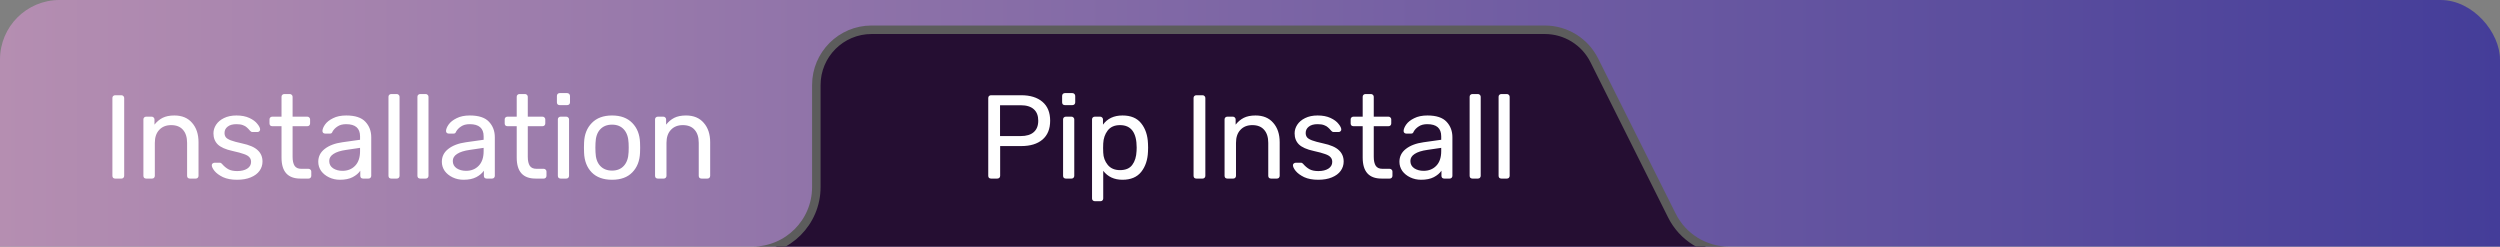 <svg width="294" height="29" viewBox="0 0 294 29" fill="none" xmlns="http://www.w3.org/2000/svg">
<rect x="0" y="0" width="294" height="29" fill="#808080" stroke="none"/>
<rect width="294" height="106" rx="7" fill="url(#paint0_linear_3651_36452)"/>
<path d="M13.54 21C13.447 21 13.367 20.972 13.302 20.916C13.246 20.851 13.218 20.771 13.218 20.678V11.522C13.218 11.429 13.246 11.354 13.302 11.298C13.367 11.233 13.447 11.2 13.54 11.2H14.282C14.375 11.2 14.45 11.233 14.506 11.298C14.571 11.354 14.604 11.429 14.604 11.522V20.678C14.604 20.771 14.571 20.851 14.506 20.916C14.45 20.972 14.375 21 14.282 21H13.54ZM17.186 21C17.093 21 17.014 20.972 16.948 20.916C16.892 20.851 16.864 20.771 16.864 20.678V14.042C16.864 13.949 16.892 13.874 16.948 13.818C17.014 13.753 17.093 13.72 17.186 13.72H17.844C17.938 13.72 18.012 13.753 18.068 13.818C18.134 13.874 18.166 13.949 18.166 14.042V14.658C18.437 14.313 18.754 14.047 19.118 13.86C19.491 13.673 19.953 13.58 20.504 13.58C21.4 13.58 22.096 13.869 22.59 14.448C23.094 15.017 23.346 15.778 23.346 16.73V20.678C23.346 20.771 23.314 20.851 23.248 20.916C23.192 20.972 23.117 21 23.024 21H22.324C22.231 21 22.151 20.972 22.086 20.916C22.03 20.851 22.002 20.771 22.002 20.678V16.8C22.002 16.137 21.839 15.624 21.512 15.26C21.195 14.896 20.733 14.714 20.126 14.714C19.538 14.714 19.072 14.901 18.726 15.274C18.381 15.638 18.208 16.147 18.208 16.8V20.678C18.208 20.771 18.175 20.851 18.11 20.916C18.054 20.972 17.98 21 17.886 21H17.186ZM27.874 21.14C27.221 21.14 26.67 21.037 26.222 20.832C25.784 20.617 25.452 20.375 25.228 20.104C25.014 19.833 24.906 19.609 24.906 19.432C24.906 19.339 24.939 19.269 25.004 19.222C25.079 19.166 25.154 19.138 25.228 19.138H25.858C25.952 19.138 26.036 19.185 26.11 19.278C26.334 19.539 26.577 19.745 26.838 19.894C27.1 20.043 27.45 20.118 27.888 20.118C28.374 20.118 28.766 20.025 29.064 19.838C29.372 19.642 29.526 19.376 29.526 19.04C29.526 18.816 29.461 18.634 29.33 18.494C29.209 18.345 28.994 18.219 28.686 18.116C28.388 18.004 27.94 17.883 27.342 17.752C26.53 17.575 25.952 17.318 25.606 16.982C25.27 16.646 25.102 16.212 25.102 15.68C25.102 15.325 25.205 14.989 25.41 14.672C25.625 14.345 25.933 14.084 26.334 13.888C26.745 13.683 27.235 13.58 27.804 13.58C28.402 13.58 28.91 13.678 29.33 13.874C29.75 14.07 30.063 14.303 30.268 14.574C30.483 14.835 30.59 15.055 30.59 15.232C30.59 15.316 30.558 15.386 30.492 15.442C30.436 15.498 30.366 15.526 30.282 15.526H29.694C29.582 15.526 29.489 15.479 29.414 15.386C29.265 15.209 29.134 15.073 29.022 14.98C28.92 14.877 28.766 14.789 28.56 14.714C28.364 14.639 28.112 14.602 27.804 14.602C27.356 14.602 27.011 14.7 26.768 14.896C26.526 15.083 26.404 15.33 26.404 15.638C26.404 15.834 26.456 16.002 26.558 16.142C26.661 16.273 26.857 16.394 27.146 16.506C27.445 16.618 27.874 16.735 28.434 16.856C29.321 17.043 29.946 17.313 30.31 17.668C30.684 18.013 30.87 18.457 30.87 18.998C30.87 19.399 30.754 19.763 30.52 20.09C30.287 20.417 29.942 20.673 29.484 20.86C29.036 21.047 28.5 21.14 27.874 21.14ZM35.319 21C33.845 21 33.107 20.179 33.107 18.536V14.84H32.015C31.922 14.84 31.843 14.812 31.777 14.756C31.721 14.691 31.693 14.611 31.693 14.518V14.042C31.693 13.949 31.721 13.874 31.777 13.818C31.843 13.753 31.922 13.72 32.015 13.72H33.107V11.382C33.107 11.289 33.135 11.214 33.191 11.158C33.257 11.093 33.336 11.06 33.429 11.06H34.087C34.181 11.06 34.255 11.093 34.311 11.158C34.377 11.214 34.409 11.289 34.409 11.382V13.72H36.145C36.239 13.72 36.313 13.753 36.369 13.818C36.435 13.874 36.467 13.949 36.467 14.042V14.518C36.467 14.611 36.435 14.691 36.369 14.756C36.313 14.812 36.239 14.84 36.145 14.84H34.409V18.438C34.409 18.905 34.489 19.259 34.647 19.502C34.806 19.735 35.067 19.852 35.431 19.852H36.285C36.379 19.852 36.453 19.885 36.509 19.95C36.575 20.006 36.607 20.081 36.607 20.174V20.678C36.607 20.771 36.575 20.851 36.509 20.916C36.453 20.972 36.379 21 36.285 21H35.319ZM39.976 21.14C39.519 21.14 39.094 21.047 38.702 20.86C38.31 20.673 37.998 20.421 37.764 20.104C37.54 19.777 37.428 19.418 37.428 19.026C37.428 18.41 37.68 17.906 38.184 17.514C38.697 17.113 39.388 16.851 40.256 16.73L42.342 16.436V16.03C42.342 15.078 41.796 14.602 40.704 14.602C40.294 14.602 39.958 14.691 39.696 14.868C39.435 15.036 39.239 15.237 39.108 15.47C39.08 15.554 39.043 15.615 38.996 15.652C38.959 15.689 38.903 15.708 38.828 15.708H38.226C38.142 15.708 38.068 15.68 38.002 15.624C37.946 15.559 37.918 15.484 37.918 15.4C37.928 15.176 38.03 14.924 38.226 14.644C38.431 14.355 38.744 14.107 39.164 13.902C39.584 13.687 40.102 13.58 40.718 13.58C41.764 13.58 42.515 13.827 42.972 14.322C43.429 14.807 43.658 15.414 43.658 16.142V20.678C43.658 20.771 43.626 20.851 43.56 20.916C43.504 20.972 43.429 21 43.336 21H42.692C42.599 21 42.52 20.972 42.454 20.916C42.398 20.851 42.37 20.771 42.37 20.678V20.076C42.165 20.375 41.866 20.627 41.474 20.832C41.082 21.037 40.583 21.14 39.976 21.14ZM40.27 20.09C40.877 20.09 41.371 19.894 41.754 19.502C42.146 19.101 42.342 18.527 42.342 17.78V17.388L40.718 17.626C40.056 17.719 39.556 17.878 39.22 18.102C38.884 18.317 38.716 18.592 38.716 18.928C38.716 19.301 38.87 19.591 39.178 19.796C39.486 19.992 39.85 20.09 40.27 20.09ZM46.007 21C45.913 21 45.834 20.972 45.769 20.916C45.713 20.851 45.685 20.771 45.685 20.678V11.382C45.685 11.289 45.713 11.214 45.769 11.158C45.834 11.093 45.913 11.06 46.007 11.06H46.665C46.758 11.06 46.833 11.093 46.889 11.158C46.954 11.214 46.987 11.289 46.987 11.382V20.678C46.987 20.771 46.954 20.851 46.889 20.916C46.833 20.972 46.758 21 46.665 21H46.007ZM49.411 21C49.318 21 49.238 20.972 49.173 20.916C49.117 20.851 49.089 20.771 49.089 20.678V11.382C49.089 11.289 49.117 11.214 49.173 11.158C49.238 11.093 49.318 11.06 49.411 11.06H50.069C50.162 11.06 50.237 11.093 50.293 11.158C50.358 11.214 50.391 11.289 50.391 11.382V20.678C50.391 20.771 50.358 20.851 50.293 20.916C50.237 20.972 50.162 21 50.069 21H49.411ZM54.509 21.14C54.052 21.14 53.627 21.047 53.235 20.86C52.843 20.673 52.531 20.421 52.297 20.104C52.073 19.777 51.961 19.418 51.961 19.026C51.961 18.41 52.213 17.906 52.717 17.514C53.231 17.113 53.921 16.851 54.789 16.73L56.875 16.436V16.03C56.875 15.078 56.329 14.602 55.237 14.602C54.827 14.602 54.491 14.691 54.229 14.868C53.968 15.036 53.772 15.237 53.641 15.47C53.613 15.554 53.576 15.615 53.529 15.652C53.492 15.689 53.436 15.708 53.361 15.708H52.759C52.675 15.708 52.601 15.68 52.535 15.624C52.479 15.559 52.451 15.484 52.451 15.4C52.461 15.176 52.563 14.924 52.759 14.644C52.965 14.355 53.277 14.107 53.697 13.902C54.117 13.687 54.635 13.58 55.251 13.58C56.297 13.58 57.048 13.827 57.505 14.322C57.963 14.807 58.191 15.414 58.191 16.142V20.678C58.191 20.771 58.159 20.851 58.093 20.916C58.037 20.972 57.963 21 57.869 21H57.225C57.132 21 57.053 20.972 56.987 20.916C56.931 20.851 56.903 20.771 56.903 20.678V20.076C56.698 20.375 56.399 20.627 56.007 20.832C55.615 21.037 55.116 21.14 54.509 21.14ZM54.803 20.09C55.41 20.09 55.905 19.894 56.287 19.502C56.679 19.101 56.875 18.527 56.875 17.78V17.388L55.251 17.626C54.589 17.719 54.089 17.878 53.753 18.102C53.417 18.317 53.249 18.592 53.249 18.928C53.249 19.301 53.403 19.591 53.711 19.796C54.019 19.992 54.383 20.09 54.803 20.09ZM62.978 21C61.503 21 60.766 20.179 60.766 18.536V14.84H59.674C59.58 14.84 59.501 14.812 59.436 14.756C59.38 14.691 59.352 14.611 59.352 14.518V14.042C59.352 13.949 59.38 13.874 59.436 13.818C59.501 13.753 59.58 13.72 59.674 13.72H60.766V11.382C60.766 11.289 60.794 11.214 60.85 11.158C60.915 11.093 60.994 11.06 61.088 11.06H61.746C61.839 11.06 61.914 11.093 61.97 11.158C62.035 11.214 62.068 11.289 62.068 11.382V13.72H63.804C63.897 13.72 63.972 13.753 64.028 13.818C64.093 13.874 64.126 13.949 64.126 14.042V14.518C64.126 14.611 64.093 14.691 64.028 14.756C63.972 14.812 63.897 14.84 63.804 14.84H62.068V18.438C62.068 18.905 62.147 19.259 62.306 19.502C62.464 19.735 62.726 19.852 63.09 19.852H63.944C64.037 19.852 64.112 19.885 64.168 19.95C64.233 20.006 64.266 20.081 64.266 20.174V20.678C64.266 20.771 64.233 20.851 64.168 20.916C64.112 20.972 64.037 21 63.944 21H62.978ZM65.814 12.362C65.721 12.362 65.642 12.334 65.576 12.278C65.52 12.213 65.492 12.133 65.492 12.04V11.284C65.492 11.191 65.52 11.111 65.576 11.046C65.642 10.981 65.721 10.948 65.814 10.948H66.696C66.79 10.948 66.869 10.981 66.934 11.046C67 11.111 67.032 11.191 67.032 11.284V12.04C67.032 12.133 67 12.213 66.934 12.278C66.869 12.334 66.79 12.362 66.696 12.362H65.814ZM65.926 21C65.833 21 65.754 20.972 65.688 20.916C65.632 20.851 65.604 20.771 65.604 20.678V14.042C65.604 13.949 65.632 13.874 65.688 13.818C65.754 13.753 65.833 13.72 65.926 13.72H66.598C66.692 13.72 66.766 13.753 66.822 13.818C66.888 13.874 66.92 13.949 66.92 14.042V20.678C66.92 20.771 66.888 20.851 66.822 20.916C66.766 20.972 66.692 21 66.598 21H65.926ZM71.977 21.14C70.95 21.14 70.152 20.851 69.583 20.272C69.023 19.693 68.724 18.923 68.687 17.962L68.673 17.36L68.687 16.758C68.724 15.806 69.028 15.041 69.597 14.462C70.166 13.874 70.96 13.58 71.977 13.58C72.994 13.58 73.788 13.874 74.357 14.462C74.926 15.041 75.23 15.806 75.267 16.758C75.276 16.861 75.281 17.061 75.281 17.36C75.281 17.659 75.276 17.859 75.267 17.962C75.23 18.923 74.926 19.693 74.357 20.272C73.797 20.851 73.004 21.14 71.977 21.14ZM71.977 20.062C72.565 20.062 73.027 19.875 73.363 19.502C73.708 19.129 73.895 18.592 73.923 17.892C73.932 17.799 73.937 17.621 73.937 17.36C73.937 17.099 73.932 16.921 73.923 16.828C73.895 16.128 73.708 15.591 73.363 15.218C73.027 14.845 72.565 14.658 71.977 14.658C71.389 14.658 70.922 14.845 70.577 15.218C70.232 15.591 70.05 16.128 70.031 16.828L70.017 17.36L70.031 17.892C70.05 18.592 70.232 19.129 70.577 19.502C70.922 19.875 71.389 20.062 71.977 20.062ZM77.356 21C77.263 21 77.183 20.972 77.118 20.916C77.062 20.851 77.034 20.771 77.034 20.678V14.042C77.034 13.949 77.062 13.874 77.118 13.818C77.183 13.753 77.263 13.72 77.356 13.72H78.014C78.107 13.72 78.182 13.753 78.238 13.818C78.303 13.874 78.336 13.949 78.336 14.042V14.658C78.607 14.313 78.924 14.047 79.288 13.86C79.661 13.673 80.123 13.58 80.674 13.58C81.57 13.58 82.265 13.869 82.76 14.448C83.264 15.017 83.516 15.778 83.516 16.73V20.678C83.516 20.771 83.483 20.851 83.418 20.916C83.362 20.972 83.287 21 83.194 21H82.494C82.401 21 82.321 20.972 82.256 20.916C82.2 20.851 82.172 20.771 82.172 20.678V16.8C82.172 16.137 82.009 15.624 81.682 15.26C81.365 14.896 80.903 14.714 80.296 14.714C79.708 14.714 79.241 14.901 78.896 15.274C78.551 15.638 78.378 16.147 78.378 16.8V20.678C78.378 20.771 78.345 20.851 78.28 20.916C78.224 20.972 78.149 21 78.056 21H77.356Z" fill="white"/>
<path d="M3.5 36C3.5 32.41 6.41 29.5 10 29.5H88.5C92.642 29.5 96 26.142 96 22V10C96 6.41 98.91 3.5 102.5 3.5H181.674C184.136 3.5 186.386 4.891 187.488 7.093L196.618 25.354C197.888 27.895 200.485 29.5 203.326 29.5H284C287.59 29.5 290.5 32.41 290.5 36V96C290.5 99.59 287.59 102.5 284 102.5H10C6.41 102.5 3.5 99.59 3.5 96V36Z" fill="#250E32" stroke="#5C5C5C"/>
<path d="M116.54 21C116.447 21 116.367 20.972 116.302 20.916C116.246 20.851 116.218 20.771 116.218 20.678V11.536C116.218 11.433 116.246 11.354 116.302 11.298C116.367 11.233 116.447 11.2 116.54 11.2H120.096C121.151 11.2 121.981 11.457 122.588 11.97C123.195 12.483 123.498 13.225 123.498 14.196C123.498 15.167 123.195 15.909 122.588 16.422C121.991 16.926 121.16 17.178 120.096 17.178H117.618V20.678C117.618 20.771 117.585 20.851 117.52 20.916C117.455 20.972 117.375 21 117.282 21H116.54ZM120.026 16.002C120.707 16.002 121.221 15.848 121.566 15.54C121.921 15.232 122.098 14.784 122.098 14.196C122.098 13.608 121.925 13.16 121.58 12.852C121.235 12.535 120.717 12.376 120.026 12.376H117.604V16.002H120.026ZM125.228 12.362C125.135 12.362 125.056 12.334 124.99 12.278C124.934 12.213 124.906 12.133 124.906 12.04V11.284C124.906 11.191 124.934 11.111 124.99 11.046C125.056 10.981 125.135 10.948 125.228 10.948H126.11C126.204 10.948 126.283 10.981 126.348 11.046C126.414 11.111 126.446 11.191 126.446 11.284V12.04C126.446 12.133 126.414 12.213 126.348 12.278C126.283 12.334 126.204 12.362 126.11 12.362H125.228ZM125.34 21C125.247 21 125.168 20.972 125.102 20.916C125.046 20.851 125.018 20.771 125.018 20.678V14.042C125.018 13.949 125.046 13.874 125.102 13.818C125.168 13.753 125.247 13.72 125.34 13.72H126.012C126.106 13.72 126.18 13.753 126.236 13.818C126.302 13.874 126.334 13.949 126.334 14.042V20.678C126.334 20.771 126.302 20.851 126.236 20.916C126.18 20.972 126.106 21 126.012 21H125.34ZM128.745 23.66C128.652 23.66 128.572 23.627 128.507 23.562C128.451 23.506 128.423 23.431 128.423 23.338V14.042C128.423 13.949 128.451 13.874 128.507 13.818C128.572 13.753 128.652 13.72 128.745 13.72H129.389C129.482 13.72 129.557 13.753 129.613 13.818C129.678 13.874 129.711 13.949 129.711 14.042V14.658C130.234 13.939 130.999 13.58 132.007 13.58C132.987 13.58 133.72 13.888 134.205 14.504C134.7 15.12 134.966 15.913 135.003 16.884C135.012 16.987 135.017 17.145 135.017 17.36C135.017 17.575 135.012 17.733 135.003 17.836C134.966 18.797 134.7 19.591 134.205 20.216C133.71 20.832 132.978 21.14 132.007 21.14C131.036 21.14 130.28 20.79 129.739 20.09V23.338C129.739 23.431 129.711 23.506 129.655 23.562C129.599 23.627 129.524 23.66 129.431 23.66H128.745ZM131.713 20.006C132.376 20.006 132.856 19.801 133.155 19.39C133.463 18.979 133.631 18.438 133.659 17.766C133.668 17.673 133.673 17.537 133.673 17.36C133.673 15.596 133.02 14.714 131.713 14.714C131.069 14.714 130.584 14.929 130.257 15.358C129.94 15.778 129.767 16.282 129.739 16.87L129.725 17.402L129.739 17.948C129.758 18.499 129.935 18.979 130.271 19.39C130.607 19.801 131.088 20.006 131.713 20.006ZM140.685 21C140.591 21 140.512 20.972 140.447 20.916C140.391 20.851 140.363 20.771 140.363 20.678V11.522C140.363 11.429 140.391 11.354 140.447 11.298C140.512 11.233 140.591 11.2 140.685 11.2H141.427C141.52 11.2 141.595 11.233 141.651 11.298C141.716 11.354 141.749 11.429 141.749 11.522V20.678C141.749 20.771 141.716 20.851 141.651 20.916C141.595 20.972 141.52 21 141.427 21H140.685ZM144.331 21C144.237 21 144.158 20.972 144.093 20.916C144.037 20.851 144.009 20.771 144.009 20.678V14.042C144.009 13.949 144.037 13.874 144.093 13.818C144.158 13.753 144.237 13.72 144.331 13.72H144.989C145.082 13.72 145.157 13.753 145.213 13.818C145.278 13.874 145.311 13.949 145.311 14.042V14.658C145.581 14.313 145.899 14.047 146.263 13.86C146.636 13.673 147.098 13.58 147.649 13.58C148.545 13.58 149.24 13.869 149.735 14.448C150.239 15.017 150.491 15.778 150.491 16.73V20.678C150.491 20.771 150.458 20.851 150.393 20.916C150.337 20.972 150.262 21 150.169 21H149.469C149.375 21 149.296 20.972 149.231 20.916C149.175 20.851 149.147 20.771 149.147 20.678V16.8C149.147 16.137 148.983 15.624 148.657 15.26C148.339 14.896 147.877 14.714 147.271 14.714C146.683 14.714 146.216 14.901 145.871 15.274C145.525 15.638 145.353 16.147 145.353 16.8V20.678C145.353 20.771 145.32 20.851 145.255 20.916C145.199 20.972 145.124 21 145.031 21H144.331ZM155.019 21.14C154.366 21.14 153.815 21.037 153.367 20.832C152.928 20.617 152.597 20.375 152.373 20.104C152.158 19.833 152.051 19.609 152.051 19.432C152.051 19.339 152.084 19.269 152.149 19.222C152.224 19.166 152.298 19.138 152.373 19.138H153.003C153.096 19.138 153.18 19.185 153.255 19.278C153.479 19.539 153.722 19.745 153.983 19.894C154.244 20.043 154.594 20.118 155.033 20.118C155.518 20.118 155.91 20.025 156.209 19.838C156.517 19.642 156.671 19.376 156.671 19.04C156.671 18.816 156.606 18.634 156.475 18.494C156.354 18.345 156.139 18.219 155.831 18.116C155.532 18.004 155.084 17.883 154.487 17.752C153.675 17.575 153.096 17.318 152.751 16.982C152.415 16.646 152.247 16.212 152.247 15.68C152.247 15.325 152.35 14.989 152.555 14.672C152.77 14.345 153.078 14.084 153.479 13.888C153.89 13.683 154.38 13.58 154.949 13.58C155.546 13.58 156.055 13.678 156.475 13.874C156.895 14.07 157.208 14.303 157.413 14.574C157.628 14.835 157.735 15.055 157.735 15.232C157.735 15.316 157.702 15.386 157.637 15.442C157.581 15.498 157.511 15.526 157.427 15.526H156.839C156.727 15.526 156.634 15.479 156.559 15.386C156.41 15.209 156.279 15.073 156.167 14.98C156.064 14.877 155.91 14.789 155.705 14.714C155.509 14.639 155.257 14.602 154.949 14.602C154.501 14.602 154.156 14.7 153.913 14.896C153.67 15.083 153.549 15.33 153.549 15.638C153.549 15.834 153.6 16.002 153.703 16.142C153.806 16.273 154.002 16.394 154.291 16.506C154.59 16.618 155.019 16.735 155.579 16.856C156.466 17.043 157.091 17.313 157.455 17.668C157.828 18.013 158.015 18.457 158.015 18.998C158.015 19.399 157.898 19.763 157.665 20.09C157.432 20.417 157.086 20.673 156.629 20.86C156.181 21.047 155.644 21.14 155.019 21.14ZM162.464 21C160.989 21 160.252 20.179 160.252 18.536V14.84H159.16C159.067 14.84 158.987 14.812 158.922 14.756C158.866 14.691 158.838 14.611 158.838 14.518V14.042C158.838 13.949 158.866 13.874 158.922 13.818C158.987 13.753 159.067 13.72 159.16 13.72H160.252V11.382C160.252 11.289 160.28 11.214 160.336 11.158C160.401 11.093 160.481 11.06 160.574 11.06H161.232C161.325 11.06 161.4 11.093 161.456 11.158C161.521 11.214 161.554 11.289 161.554 11.382V13.72H163.29C163.383 13.72 163.458 13.753 163.514 13.818C163.579 13.874 163.612 13.949 163.612 14.042V14.518C163.612 14.611 163.579 14.691 163.514 14.756C163.458 14.812 163.383 14.84 163.29 14.84H161.554V18.438C161.554 18.905 161.633 19.259 161.792 19.502C161.951 19.735 162.212 19.852 162.576 19.852H163.43C163.523 19.852 163.598 19.885 163.654 19.95C163.719 20.006 163.752 20.081 163.752 20.174V20.678C163.752 20.771 163.719 20.851 163.654 20.916C163.598 20.972 163.523 21 163.43 21H162.464ZM167.121 21.14C166.663 21.14 166.239 21.047 165.847 20.86C165.455 20.673 165.142 20.421 164.909 20.104C164.685 19.777 164.573 19.418 164.573 19.026C164.573 18.41 164.825 17.906 165.329 17.514C165.842 17.113 166.533 16.851 167.401 16.73L169.487 16.436V16.03C169.487 15.078 168.941 14.602 167.849 14.602C167.438 14.602 167.102 14.691 166.841 14.868C166.579 15.036 166.383 15.237 166.253 15.47C166.225 15.554 166.187 15.615 166.141 15.652C166.103 15.689 166.047 15.708 165.973 15.708H165.371C165.287 15.708 165.212 15.68 165.147 15.624C165.091 15.559 165.063 15.484 165.063 15.4C165.072 15.176 165.175 14.924 165.371 14.644C165.576 14.355 165.889 14.107 166.309 13.902C166.729 13.687 167.247 13.58 167.863 13.58C168.908 13.58 169.659 13.827 170.117 14.322C170.574 14.807 170.803 15.414 170.803 16.142V20.678C170.803 20.771 170.77 20.851 170.705 20.916C170.649 20.972 170.574 21 170.481 21H169.837C169.743 21 169.664 20.972 169.599 20.916C169.543 20.851 169.515 20.771 169.515 20.678V20.076C169.309 20.375 169.011 20.627 168.619 20.832C168.227 21.037 167.727 21.14 167.121 21.14ZM167.415 20.09C168.021 20.09 168.516 19.894 168.899 19.502C169.291 19.101 169.487 18.527 169.487 17.78V17.388L167.863 17.626C167.2 17.719 166.701 17.878 166.365 18.102C166.029 18.317 165.861 18.592 165.861 18.928C165.861 19.301 166.015 19.591 166.323 19.796C166.631 19.992 166.995 20.09 167.415 20.09ZM173.151 21C173.058 21 172.979 20.972 172.913 20.916C172.857 20.851 172.829 20.771 172.829 20.678V11.382C172.829 11.289 172.857 11.214 172.913 11.158C172.979 11.093 173.058 11.06 173.151 11.06H173.809C173.903 11.06 173.977 11.093 174.033 11.158C174.099 11.214 174.131 11.289 174.131 11.382V20.678C174.131 20.771 174.099 20.851 174.033 20.916C173.977 20.972 173.903 21 173.809 21H173.151ZM176.556 21C176.462 21 176.383 20.972 176.318 20.916C176.262 20.851 176.234 20.771 176.234 20.678V11.382C176.234 11.289 176.262 11.214 176.318 11.158C176.383 11.093 176.462 11.06 176.556 11.06H177.214C177.307 11.06 177.382 11.093 177.438 11.158C177.503 11.214 177.536 11.289 177.536 11.382V20.678C177.536 20.771 177.503 20.851 177.438 20.916C177.382 20.972 177.307 21 177.214 21H176.556Z" fill="white"/>
<mask id="mask0_3651_36452" style="mask-type:alpha" maskUnits="userSpaceOnUse" x="266" y="78" width="17" height="17">
<rect x="266" y="78" width="17" height="17" fill="#D9D9D9"/>
</mask>
<g mask="url(#mask0_3651_36452)">
<path d="M269.542 93.583C269.152 93.583 268.819 93.445 268.541 93.167C268.264 92.89 268.125 92.556 268.125 92.167V82.25H269.542V92.167H277.333V93.583H269.542ZM272.375 90.75C271.985 90.75 271.652 90.611 271.374 90.334C271.097 90.056 270.958 89.723 270.958 89.333V80.833C270.958 80.444 271.097 80.11 271.374 79.833C271.652 79.555 271.985 79.417 272.375 79.417H278.75C279.14 79.417 279.473 79.555 279.751 79.833C280.028 80.11 280.167 80.444 280.167 80.833V89.333C280.167 89.723 280.028 90.056 279.751 90.334C279.473 90.611 279.14 90.75 278.75 90.75H272.375ZM272.375 89.333H278.75V80.833H272.375V89.333Z" fill="white"/>
</g>
<path d="M14.372 64.66C14.279 64.66 14.199 64.627 14.134 64.562C14.078 64.506 14.05 64.431 14.05 64.338V55.042C14.05 54.949 14.078 54.874 14.134 54.818C14.199 54.753 14.279 54.72 14.372 54.72H15.016C15.109 54.72 15.184 54.753 15.24 54.818C15.305 54.874 15.338 54.949 15.338 55.042V55.658C15.861 54.939 16.626 54.58 17.634 54.58C18.614 54.58 19.347 54.888 19.832 55.504C20.327 56.12 20.593 56.913 20.63 57.884C20.639 57.987 20.644 58.145 20.644 58.36C20.644 58.575 20.639 58.733 20.63 58.836C20.593 59.797 20.327 60.591 19.832 61.216C19.337 61.832 18.605 62.14 17.634 62.14C16.663 62.14 15.907 61.79 15.366 61.09V64.338C15.366 64.431 15.338 64.506 15.282 64.562C15.226 64.627 15.151 64.66 15.058 64.66H14.372ZM17.34 61.006C18.003 61.006 18.483 60.801 18.782 60.39C19.09 59.979 19.258 59.438 19.286 58.766C19.295 58.673 19.3 58.537 19.3 58.36C19.3 56.596 18.647 55.714 17.34 55.714C16.696 55.714 16.211 55.929 15.884 56.358C15.567 56.778 15.394 57.282 15.366 57.87L15.352 58.402L15.366 58.948C15.385 59.499 15.562 59.979 15.898 60.39C16.234 60.801 16.715 61.006 17.34 61.006ZM22.586 53.362C22.492 53.362 22.413 53.334 22.348 53.278C22.292 53.213 22.264 53.133 22.264 53.04V52.284C22.264 52.191 22.292 52.111 22.348 52.046C22.413 51.981 22.492 51.948 22.586 51.948H23.468C23.561 51.948 23.64 51.981 23.706 52.046C23.771 52.111 23.804 52.191 23.804 52.284V53.04C23.804 53.133 23.771 53.213 23.706 53.278C23.64 53.334 23.561 53.362 23.468 53.362H22.586ZM22.698 62C22.605 62 22.525 61.972 22.46 61.916C22.404 61.851 22.376 61.771 22.376 61.678V55.042C22.376 54.949 22.404 54.874 22.46 54.818C22.525 54.753 22.605 54.72 22.698 54.72H23.37C23.463 54.72 23.538 54.753 23.594 54.818C23.659 54.874 23.692 54.949 23.692 55.042V61.678C23.692 61.771 23.659 61.851 23.594 61.916C23.538 61.972 23.463 62 23.37 62H22.698ZM26.102 64.66C26.009 64.66 25.93 64.627 25.864 64.562C25.808 64.506 25.78 64.431 25.78 64.338V55.042C25.78 54.949 25.808 54.874 25.864 54.818C25.93 54.753 26.009 54.72 26.102 54.72H26.747C26.84 54.72 26.915 54.753 26.971 54.818C27.036 54.874 27.069 54.949 27.069 55.042V55.658C27.591 54.939 28.357 54.58 29.364 54.58C30.345 54.58 31.077 54.888 31.562 55.504C32.057 56.12 32.323 56.913 32.361 57.884C32.37 57.987 32.374 58.145 32.374 58.36C32.374 58.575 32.37 58.733 32.361 58.836C32.323 59.797 32.057 60.591 31.562 61.216C31.068 61.832 30.335 62.14 29.364 62.14C28.394 62.14 27.638 61.79 27.096 61.09V64.338C27.096 64.431 27.069 64.506 27.012 64.562C26.956 64.627 26.882 64.66 26.788 64.66H26.102ZM29.07 61.006C29.733 61.006 30.214 60.801 30.512 60.39C30.82 59.979 30.988 59.438 31.017 58.766C31.026 58.673 31.03 58.537 31.03 58.36C31.03 56.596 30.377 55.714 29.07 55.714C28.427 55.714 27.941 55.929 27.614 56.358C27.297 56.778 27.125 57.282 27.096 57.87L27.082 58.402L27.096 58.948C27.115 59.499 27.293 59.979 27.628 60.39C27.965 60.801 28.445 61.006 29.07 61.006ZM66.804 79C66.71 79 66.631 78.972 66.566 78.916C66.51 78.851 66.482 78.771 66.482 78.678V69.382C66.482 69.289 66.51 69.214 66.566 69.158C66.631 69.093 66.71 69.06 66.804 69.06H67.504C67.597 69.06 67.672 69.093 67.728 69.158C67.793 69.214 67.826 69.289 67.826 69.382V72.644C68.096 72.299 68.414 72.037 68.778 71.86C69.142 71.673 69.594 71.58 70.136 71.58C71.032 71.58 71.727 71.869 72.222 72.448C72.726 73.017 72.978 73.778 72.978 74.73V78.678C72.978 78.771 72.945 78.851 72.88 78.916C72.824 78.972 72.749 79 72.656 79H71.956C71.862 79 71.783 78.972 71.718 78.916C71.662 78.851 71.634 78.771 71.634 78.678V74.8C71.634 74.137 71.47 73.624 71.144 73.26C70.826 72.896 70.364 72.714 69.758 72.714C69.17 72.714 68.698 72.901 68.344 73.274C67.998 73.638 67.826 74.147 67.826 74.8V78.678C67.826 78.771 67.793 78.851 67.728 78.916C67.672 78.972 67.597 79 67.504 79H66.804ZM77.745 79C76.27 79 75.533 78.179 75.533 76.536V72.84H74.441C74.348 72.84 74.269 72.812 74.203 72.756C74.147 72.691 74.119 72.611 74.119 72.518V72.042C74.119 71.949 74.147 71.874 74.203 71.818C74.269 71.753 74.348 71.72 74.441 71.72H75.533V69.382C75.533 69.289 75.561 69.214 75.617 69.158C75.683 69.093 75.762 69.06 75.855 69.06H76.513C76.606 69.06 76.681 69.093 76.737 69.158C76.802 69.214 76.835 69.289 76.835 69.382V71.72H78.571C78.665 71.72 78.739 71.753 78.795 71.818C78.861 71.874 78.893 71.949 78.893 72.042V72.518C78.893 72.611 78.861 72.691 78.795 72.756C78.739 72.812 78.665 72.84 78.571 72.84H76.835V76.438C76.835 76.905 76.915 77.259 77.073 77.502C77.232 77.735 77.493 77.852 77.857 77.852H78.711C78.805 77.852 78.879 77.885 78.935 77.95C79.001 78.006 79.033 78.081 79.033 78.174V78.678C79.033 78.771 79.001 78.851 78.935 78.916C78.879 78.972 78.805 79 78.711 79H77.745ZM83.214 79C81.739 79 81.002 78.179 81.002 76.536V72.84H79.91C79.817 72.84 79.737 72.812 79.672 72.756C79.616 72.691 79.588 72.611 79.588 72.518V72.042C79.588 71.949 79.616 71.874 79.672 71.818C79.737 71.753 79.817 71.72 79.91 71.72H81.002V69.382C81.002 69.289 81.03 69.214 81.086 69.158C81.151 69.093 81.231 69.06 81.324 69.06H81.982C82.075 69.06 82.15 69.093 82.206 69.158C82.271 69.214 82.304 69.289 82.304 69.382V71.72H84.04C84.133 71.72 84.208 71.753 84.264 71.818C84.329 71.874 84.362 71.949 84.362 72.042V72.518C84.362 72.611 84.329 72.691 84.264 72.756C84.208 72.812 84.133 72.84 84.04 72.84H82.304V76.438C82.304 76.905 82.383 77.259 82.542 77.502C82.701 77.735 82.962 77.852 83.326 77.852H84.18C84.273 77.852 84.348 77.885 84.404 77.95C84.469 78.006 84.502 78.081 84.502 78.174V78.678C84.502 78.771 84.469 78.851 84.404 78.916C84.348 78.972 84.273 79 84.18 79H83.214ZM86.177 81.66C86.083 81.66 86.004 81.627 85.939 81.562C85.883 81.506 85.855 81.431 85.855 81.338V72.042C85.855 71.949 85.883 71.874 85.939 71.818C86.004 71.753 86.083 71.72 86.177 71.72H86.821C86.914 71.72 86.989 71.753 87.045 71.818C87.11 71.874 87.143 71.949 87.143 72.042V72.658C87.665 71.939 88.431 71.58 89.439 71.58C90.419 71.58 91.151 71.888 91.637 72.504C92.131 73.12 92.397 73.913 92.435 74.884C92.444 74.987 92.449 75.145 92.449 75.36C92.449 75.575 92.444 75.733 92.435 75.836C92.397 76.797 92.131 77.591 91.637 78.216C91.142 78.832 90.409 79.14 89.439 79.14C88.468 79.14 87.712 78.79 87.171 78.09V81.338C87.171 81.431 87.143 81.506 87.087 81.562C87.031 81.627 86.956 81.66 86.863 81.66H86.177ZM89.145 78.006C89.807 78.006 90.288 77.801 90.587 77.39C90.895 76.979 91.063 76.438 91.091 75.766C91.1 75.673 91.105 75.537 91.105 75.36C91.105 73.596 90.451 72.714 89.145 72.714C88.501 72.714 88.015 72.929 87.689 73.358C87.371 73.778 87.199 74.282 87.171 74.87L87.157 75.402L87.171 75.948C87.189 76.499 87.367 76.979 87.703 77.39C88.039 77.801 88.519 78.006 89.145 78.006ZM96.701 79.14C96.047 79.14 95.496 79.037 95.049 78.832C94.61 78.617 94.278 78.375 94.055 78.104C93.84 77.833 93.733 77.609 93.733 77.432C93.733 77.339 93.765 77.269 93.831 77.222C93.905 77.166 93.98 77.138 94.055 77.138H94.684C94.778 77.138 94.862 77.185 94.936 77.278C95.16 77.539 95.403 77.745 95.665 77.894C95.926 78.043 96.276 78.118 96.715 78.118C97.2 78.118 97.592 78.025 97.891 77.838C98.198 77.642 98.353 77.376 98.353 77.04C98.353 76.816 98.287 76.634 98.156 76.494C98.035 76.345 97.82 76.219 97.513 76.116C97.214 76.004 96.766 75.883 96.168 75.752C95.356 75.575 94.778 75.318 94.433 74.982C94.097 74.646 93.928 74.212 93.928 73.68C93.928 73.325 94.031 72.989 94.237 72.672C94.451 72.345 94.759 72.084 95.16 71.888C95.571 71.683 96.061 71.58 96.63 71.58C97.228 71.58 97.737 71.678 98.156 71.874C98.576 72.07 98.889 72.303 99.094 72.574C99.309 72.835 99.416 73.055 99.416 73.232C99.416 73.316 99.384 73.386 99.319 73.442C99.263 73.498 99.192 73.526 99.109 73.526H98.52C98.409 73.526 98.315 73.479 98.24 73.386C98.091 73.209 97.96 73.073 97.849 72.98C97.746 72.877 97.592 72.789 97.386 72.714C97.191 72.639 96.939 72.602 96.63 72.602C96.183 72.602 95.837 72.7 95.594 72.896C95.352 73.083 95.231 73.33 95.231 73.638C95.231 73.834 95.282 74.002 95.385 74.142C95.487 74.273 95.683 74.394 95.972 74.506C96.271 74.618 96.701 74.735 97.26 74.856C98.147 75.043 98.772 75.313 99.136 75.668C99.51 76.013 99.697 76.457 99.697 76.998C99.697 77.399 99.58 77.763 99.347 78.09C99.113 78.417 98.768 78.673 98.311 78.86C97.862 79.047 97.326 79.14 96.701 79.14ZM101.569 74.1C101.476 74.1 101.397 74.072 101.331 74.016C101.275 73.951 101.247 73.871 101.247 73.778V72.798C101.247 72.705 101.275 72.63 101.331 72.574C101.397 72.509 101.476 72.476 101.569 72.476H102.577C102.671 72.476 102.745 72.509 102.801 72.574C102.867 72.63 102.899 72.705 102.899 72.798V73.778C102.899 73.871 102.867 73.951 102.801 74.016C102.745 74.072 102.671 74.1 102.577 74.1H101.569ZM101.569 79C101.476 79 101.397 78.972 101.331 78.916C101.275 78.851 101.247 78.771 101.247 78.678V77.698C101.247 77.605 101.275 77.53 101.331 77.474C101.397 77.409 101.476 77.376 101.569 77.376H102.577C102.671 77.376 102.745 77.409 102.801 77.474C102.867 77.53 102.899 77.605 102.899 77.698V78.678C102.899 78.771 102.867 78.851 102.801 78.916C102.745 78.972 102.671 79 102.577 79H101.569ZM104.507 80.176C104.433 80.176 104.367 80.148 104.311 80.092C104.255 80.036 104.227 79.971 104.227 79.896C104.227 79.859 104.241 79.803 104.269 79.728L109.057 68.248C109.132 68.08 109.253 67.996 109.421 67.996H109.967C110.042 67.996 110.107 68.024 110.163 68.08C110.219 68.136 110.247 68.201 110.247 68.276C110.247 68.341 110.238 68.397 110.219 68.444L105.417 79.924C105.343 80.092 105.221 80.176 105.053 80.176H104.507ZM108.39 80.176C108.315 80.176 108.25 80.148 108.194 80.092C108.138 80.036 108.11 79.971 108.11 79.896C108.11 79.859 108.124 79.803 108.152 79.728L112.94 68.248C113.015 68.08 113.136 67.996 113.304 67.996H113.85C113.925 67.996 113.99 68.024 114.046 68.08C114.102 68.136 114.13 68.201 114.13 68.276C114.13 68.341 114.121 68.397 114.102 68.444L109.3 79.924C109.225 80.092 109.104 80.176 108.936 80.176H108.39ZM114.986 79C114.893 79 114.813 78.972 114.748 78.916C114.692 78.851 114.664 78.771 114.664 78.678V78.188C114.664 78.113 114.683 78.039 114.72 77.964C114.767 77.88 114.813 77.805 114.86 77.74L118.724 72.826H115.112C115.019 72.826 114.939 72.798 114.874 72.742C114.818 72.677 114.79 72.597 114.79 72.504V72.042C114.79 71.949 114.818 71.874 114.874 71.818C114.939 71.753 115.019 71.72 115.112 71.72H120.096C120.189 71.72 120.264 71.753 120.32 71.818C120.385 71.874 120.418 71.949 120.418 72.042V72.56C120.418 72.635 120.395 72.709 120.348 72.784C120.311 72.859 120.269 72.929 120.222 72.994L116.4 77.894H120.376C120.479 77.894 120.558 77.922 120.614 77.978C120.67 78.034 120.698 78.113 120.698 78.216V78.678C120.698 78.771 120.665 78.851 120.6 78.916C120.544 78.972 120.469 79 120.376 79H114.986ZM125.079 79.14C124.118 79.14 123.348 78.846 122.769 78.258C122.2 77.661 121.887 76.849 121.831 75.822L121.817 75.346L121.831 74.884C121.896 73.876 122.214 73.073 122.783 72.476C123.362 71.879 124.122 71.58 125.065 71.58C126.101 71.58 126.904 71.911 127.473 72.574C128.042 73.227 128.327 74.114 128.327 75.234V75.472C128.327 75.565 128.294 75.645 128.229 75.71C128.173 75.766 128.098 75.794 128.005 75.794H123.161V75.92C123.189 76.527 123.371 77.045 123.707 77.474C124.052 77.894 124.505 78.104 125.065 78.104C125.494 78.104 125.844 78.02 126.115 77.852C126.395 77.675 126.6 77.493 126.731 77.306C126.815 77.194 126.876 77.129 126.913 77.11C126.96 77.082 127.039 77.068 127.151 77.068H127.837C127.921 77.068 127.991 77.091 128.047 77.138C128.103 77.185 128.131 77.25 128.131 77.334C128.131 77.539 128 77.787 127.739 78.076C127.487 78.365 127.128 78.617 126.661 78.832C126.204 79.037 125.676 79.14 125.079 79.14ZM126.997 74.828V74.786C126.997 74.142 126.82 73.619 126.465 73.218C126.12 72.807 125.653 72.602 125.065 72.602C124.477 72.602 124.01 72.807 123.665 73.218C123.329 73.619 123.161 74.142 123.161 74.786V74.828H126.997ZM130.323 79C130.23 79 130.15 78.972 130.085 78.916C130.029 78.851 130.001 78.771 130.001 78.678V72.042C130.001 71.949 130.029 71.874 130.085 71.818C130.15 71.753 130.23 71.72 130.323 71.72H130.981C131.074 71.72 131.149 71.753 131.205 71.818C131.27 71.874 131.303 71.949 131.303 72.042V72.658C131.574 72.313 131.891 72.047 132.255 71.86C132.628 71.673 133.09 71.58 133.641 71.58C134.537 71.58 135.232 71.869 135.727 72.448C136.231 73.017 136.483 73.778 136.483 74.73V78.678C136.483 78.771 136.45 78.851 136.385 78.916C136.329 78.972 136.254 79 136.161 79H135.461C135.368 79 135.288 78.972 135.223 78.916C135.167 78.851 135.139 78.771 135.139 78.678V74.8C135.139 74.137 134.976 73.624 134.649 73.26C134.332 72.896 133.87 72.714 133.263 72.714C132.675 72.714 132.208 72.901 131.863 73.274C131.518 73.638 131.345 74.147 131.345 74.8V78.678C131.345 78.771 131.312 78.851 131.247 78.916C131.191 78.972 131.116 79 131.023 79H130.323ZM138.813 79C138.72 79 138.64 78.972 138.575 78.916C138.519 78.851 138.491 78.771 138.491 78.678V72.042C138.491 71.949 138.519 71.874 138.575 71.818C138.64 71.753 138.72 71.72 138.813 71.72H139.443C139.536 71.72 139.611 71.753 139.667 71.818C139.732 71.874 139.765 71.949 139.765 72.042V72.532C140.25 71.897 140.927 71.58 141.795 71.58C142.831 71.58 143.564 72.009 143.993 72.868C144.217 72.476 144.534 72.163 144.945 71.93C145.356 71.697 145.818 71.58 146.331 71.58C147.096 71.58 147.722 71.841 148.207 72.364C148.692 72.887 148.935 73.643 148.935 74.632V78.678C148.935 78.771 148.902 78.851 148.837 78.916C148.781 78.972 148.706 79 148.613 79H147.955C147.862 79 147.782 78.972 147.717 78.916C147.661 78.851 147.633 78.771 147.633 78.678V74.758C147.633 74.03 147.479 73.507 147.171 73.19C146.872 72.873 146.476 72.714 145.981 72.714C145.542 72.714 145.164 72.877 144.847 73.204C144.53 73.521 144.371 74.039 144.371 74.758V78.678C144.371 78.771 144.338 78.851 144.273 78.916C144.217 78.972 144.142 79 144.049 79H143.391C143.298 79 143.218 78.972 143.153 78.916C143.097 78.851 143.069 78.771 143.069 78.678V74.758C143.069 74.03 142.91 73.507 142.593 73.19C142.285 72.873 141.893 72.714 141.417 72.714C140.978 72.714 140.6 72.877 140.283 73.204C139.966 73.521 139.807 74.035 139.807 74.744V78.678C139.807 78.771 139.774 78.851 139.709 78.916C139.653 78.972 139.578 79 139.485 79H138.813ZM151.268 79C151.175 79 151.096 78.972 151.03 78.916C150.974 78.851 150.946 78.771 150.946 78.678V69.382C150.946 69.289 150.974 69.214 151.03 69.158C151.096 69.093 151.175 69.06 151.268 69.06H151.926C152.02 69.06 152.094 69.093 152.15 69.158C152.216 69.214 152.248 69.289 152.248 69.382V78.678C152.248 78.771 152.216 78.851 152.15 78.916C152.094 78.972 152.02 79 151.926 79H151.268ZM154.673 81.66C154.579 81.66 154.5 81.627 154.435 81.562C154.379 81.506 154.351 81.431 154.351 81.338V72.042C154.351 71.949 154.379 71.874 154.435 71.818C154.5 71.753 154.579 71.72 154.673 71.72H155.317C155.41 71.72 155.485 71.753 155.541 71.818C155.606 71.874 155.639 71.949 155.639 72.042V72.658C156.161 71.939 156.927 71.58 157.935 71.58C158.915 71.58 159.647 71.888 160.133 72.504C160.627 73.12 160.893 73.913 160.931 74.884C160.94 74.987 160.945 75.145 160.945 75.36C160.945 75.575 160.94 75.733 160.931 75.836C160.893 76.797 160.627 77.591 160.133 78.216C159.638 78.832 158.905 79.14 157.935 79.14C156.964 79.14 156.208 78.79 155.667 78.09V81.338C155.667 81.431 155.639 81.506 155.583 81.562C155.527 81.627 155.452 81.66 155.359 81.66H154.673ZM157.641 78.006C158.303 78.006 158.784 77.801 159.083 77.39C159.391 76.979 159.559 76.438 159.587 75.766C159.596 75.673 159.601 75.537 159.601 75.36C159.601 73.596 158.947 72.714 157.641 72.714C156.997 72.714 156.511 72.929 156.185 73.358C155.867 73.778 155.695 74.282 155.667 74.87L155.653 75.402L155.667 75.948C155.685 76.499 155.863 76.979 156.199 77.39C156.535 77.801 157.015 78.006 157.641 78.006ZM163.677 81.66C163.603 81.66 163.537 81.632 163.481 81.576C163.425 81.52 163.397 81.455 163.397 81.38C163.397 81.315 163.421 81.231 163.467 81.128L164.545 78.566L161.871 72.252C161.825 72.131 161.801 72.051 161.801 72.014C161.801 71.93 161.829 71.86 161.885 71.804C161.941 71.748 162.011 71.72 162.095 71.72H162.781C162.931 71.72 163.043 71.799 163.117 71.958L165.245 77.054L167.429 71.958C167.504 71.799 167.621 71.72 167.779 71.72H168.437C168.521 71.72 168.591 71.748 168.647 71.804C168.703 71.86 168.731 71.925 168.731 72C168.731 72.028 168.708 72.112 168.661 72.252L164.685 81.422C164.611 81.581 164.494 81.66 164.335 81.66H163.677ZM170.464 81.66C170.37 81.66 170.291 81.627 170.226 81.562C170.17 81.506 170.142 81.431 170.142 81.338V72.042C170.142 71.949 170.17 71.874 170.226 71.818C170.291 71.753 170.37 71.72 170.464 71.72H171.108C171.201 71.72 171.276 71.753 171.332 71.818C171.397 71.874 171.43 71.949 171.43 72.042V72.658C171.952 71.939 172.718 71.58 173.726 71.58C174.706 71.58 175.438 71.888 175.924 72.504C176.418 73.12 176.684 73.913 176.722 74.884C176.731 74.987 176.736 75.145 176.736 75.36C176.736 75.575 176.731 75.733 176.722 75.836C176.684 76.797 176.418 77.591 175.924 78.216C175.429 78.832 174.696 79.14 173.726 79.14C172.755 79.14 171.999 78.79 171.458 78.09V81.338C171.458 81.431 171.43 81.506 171.374 81.562C171.318 81.627 171.243 81.66 171.15 81.66H170.464ZM173.432 78.006C174.094 78.006 174.575 77.801 174.874 77.39C175.182 76.979 175.35 76.438 175.378 75.766C175.387 75.673 175.392 75.537 175.392 75.36C175.392 73.596 174.738 72.714 173.432 72.714C172.788 72.714 172.302 72.929 171.976 73.358C171.658 73.778 171.486 74.282 171.458 74.87L171.444 75.402L171.458 75.948C171.476 76.499 171.654 76.979 171.99 77.39C172.326 77.801 172.806 78.006 173.432 78.006ZM178.678 70.362C178.584 70.362 178.505 70.334 178.44 70.278C178.384 70.213 178.356 70.133 178.356 70.04V69.284C178.356 69.191 178.384 69.111 178.44 69.046C178.505 68.981 178.584 68.948 178.678 68.948H179.56C179.653 68.948 179.732 68.981 179.798 69.046C179.863 69.111 179.896 69.191 179.896 69.284V70.04C179.896 70.133 179.863 70.213 179.798 70.278C179.732 70.334 179.653 70.362 179.56 70.362H178.678ZM178.79 79C178.696 79 178.617 78.972 178.552 78.916C178.496 78.851 178.468 78.771 178.468 78.678V72.042C178.468 71.949 178.496 71.874 178.552 71.818C178.617 71.753 178.696 71.72 178.79 71.72H179.462C179.555 71.72 179.63 71.753 179.686 71.818C179.751 71.874 179.784 71.949 179.784 72.042V78.678C179.784 78.771 179.751 78.851 179.686 78.916C179.63 78.972 179.555 79 179.462 79H178.79ZM182.082 79C181.989 79 181.91 78.972 181.844 78.916C181.788 78.851 181.76 78.771 181.76 78.678V77.67C181.76 77.577 181.788 77.502 181.844 77.446C181.91 77.381 181.989 77.348 182.082 77.348H183.09C183.184 77.348 183.263 77.381 183.328 77.446C183.394 77.502 183.426 77.577 183.426 77.67V78.678C183.426 78.771 183.394 78.851 183.328 78.916C183.263 78.972 183.184 79 183.09 79H182.082ZM185.246 79C185.152 79 185.073 78.972 185.008 78.916C184.952 78.851 184.924 78.771 184.924 78.678V78.188C184.924 78.113 184.942 78.039 184.98 77.964C185.026 77.88 185.073 77.805 185.12 77.74L188.984 72.826H185.372C185.278 72.826 185.199 72.798 185.134 72.742C185.078 72.677 185.05 72.597 185.05 72.504V72.042C185.05 71.949 185.078 71.874 185.134 71.818C185.199 71.753 185.278 71.72 185.372 71.72H190.356C190.449 71.72 190.524 71.753 190.58 71.818C190.645 71.874 190.678 71.949 190.678 72.042V72.56C190.678 72.635 190.654 72.709 190.608 72.784C190.57 72.859 190.528 72.929 190.482 72.994L186.66 77.894H190.636C190.738 77.894 190.818 77.922 190.874 77.978C190.93 78.034 190.958 78.113 190.958 78.216V78.678C190.958 78.771 190.925 78.851 190.86 78.916C190.804 78.972 190.729 79 190.636 79H185.246ZM195.339 79.14C194.377 79.14 193.607 78.846 193.029 78.258C192.459 77.661 192.147 76.849 192.091 75.822L192.077 75.346L192.091 74.884C192.156 73.876 192.473 73.073 193.043 72.476C193.621 71.879 194.382 71.58 195.325 71.58C196.361 71.58 197.163 71.911 197.733 72.574C198.302 73.227 198.587 74.114 198.587 75.234V75.472C198.587 75.565 198.554 75.645 198.489 75.71C198.433 75.766 198.358 75.794 198.265 75.794H193.421V75.92C193.449 76.527 193.631 77.045 193.967 77.474C194.312 77.894 194.765 78.104 195.325 78.104C195.754 78.104 196.104 78.02 196.375 77.852C196.655 77.675 196.86 77.493 196.991 77.306C197.075 77.194 197.135 77.129 197.173 77.11C197.219 77.082 197.299 77.068 197.411 77.068H198.097C198.181 77.068 198.251 77.091 198.307 77.138C198.363 77.185 198.391 77.25 198.391 77.334C198.391 77.539 198.26 77.787 197.999 78.076C197.747 78.365 197.387 78.617 196.921 78.832C196.463 79.037 195.936 79.14 195.339 79.14ZM197.257 74.828V74.786C197.257 74.142 197.079 73.619 196.725 73.218C196.379 72.807 195.913 72.602 195.325 72.602C194.737 72.602 194.27 72.807 193.925 73.218C193.589 73.619 193.421 74.142 193.421 74.786V74.828H197.257ZM200.583 79C200.489 79 200.41 78.972 200.345 78.916C200.289 78.851 200.261 78.771 200.261 78.678V72.042C200.261 71.949 200.289 71.874 200.345 71.818C200.41 71.753 200.489 71.72 200.583 71.72H201.241C201.334 71.72 201.409 71.753 201.465 71.818C201.53 71.874 201.563 71.949 201.563 72.042V72.658C201.833 72.313 202.151 72.047 202.515 71.86C202.888 71.673 203.35 71.58 203.901 71.58C204.797 71.58 205.492 71.869 205.987 72.448C206.491 73.017 206.743 73.778 206.743 74.73V78.678C206.743 78.771 206.71 78.851 206.645 78.916C206.589 78.972 206.514 79 206.421 79H205.721C205.627 79 205.548 78.972 205.483 78.916C205.427 78.851 205.399 78.771 205.399 78.678V74.8C205.399 74.137 205.235 73.624 204.909 73.26C204.591 72.896 204.129 72.714 203.523 72.714C202.935 72.714 202.468 72.901 202.123 73.274C201.777 73.638 201.605 74.147 201.605 74.8V78.678C201.605 78.771 201.572 78.851 201.507 78.916C201.451 78.972 201.376 79 201.283 79H200.583ZM209.073 79C208.98 79 208.9 78.972 208.835 78.916C208.779 78.851 208.751 78.771 208.751 78.678V72.042C208.751 71.949 208.779 71.874 208.835 71.818C208.9 71.753 208.98 71.72 209.073 71.72H209.703C209.796 71.72 209.871 71.753 209.927 71.818C209.992 71.874 210.025 71.949 210.025 72.042V72.532C210.51 71.897 211.187 71.58 212.055 71.58C213.091 71.58 213.824 72.009 214.253 72.868C214.477 72.476 214.794 72.163 215.205 71.93C215.616 71.697 216.078 71.58 216.591 71.58C217.356 71.58 217.982 71.841 218.467 72.364C218.952 72.887 219.195 73.643 219.195 74.632V78.678C219.195 78.771 219.162 78.851 219.097 78.916C219.041 78.972 218.966 79 218.873 79H218.215C218.122 79 218.042 78.972 217.977 78.916C217.921 78.851 217.893 78.771 217.893 78.678V74.758C217.893 74.03 217.739 73.507 217.431 73.19C217.132 72.873 216.736 72.714 216.241 72.714C215.802 72.714 215.424 72.877 215.107 73.204C214.79 73.521 214.631 74.039 214.631 74.758V78.678C214.631 78.771 214.598 78.851 214.533 78.916C214.477 78.972 214.402 79 214.309 79H213.651C213.558 79 213.478 78.972 213.413 78.916C213.357 78.851 213.329 78.771 213.329 78.678V74.758C213.329 74.03 213.17 73.507 212.853 73.19C212.545 72.873 212.153 72.714 211.677 72.714C211.238 72.714 210.86 72.877 210.543 73.204C210.226 73.521 210.067 74.035 210.067 74.744V78.678C210.067 78.771 210.034 78.851 209.969 78.916C209.913 78.972 209.838 79 209.745 79H209.073ZM221.528 79C221.435 79 221.356 78.972 221.29 78.916C221.234 78.851 221.206 78.771 221.206 78.678V69.382C221.206 69.289 221.234 69.214 221.29 69.158C221.356 69.093 221.435 69.06 221.528 69.06H222.186C222.28 69.06 222.354 69.093 222.41 69.158C222.476 69.214 222.508 69.289 222.508 69.382V78.678C222.508 78.771 222.476 78.851 222.41 78.916C222.354 78.972 222.28 79 222.186 79H221.528ZM224.821 79C224.727 79 224.648 78.972 224.583 78.916C224.527 78.851 224.499 78.771 224.499 78.678V77.67C224.499 77.577 224.527 77.502 224.583 77.446C224.648 77.381 224.727 77.348 224.821 77.348H225.829C225.922 77.348 226.001 77.381 226.067 77.446C226.132 77.502 226.165 77.577 226.165 77.67V78.678C226.165 78.771 226.132 78.851 226.067 78.916C226.001 78.972 225.922 79 225.829 79H224.821ZM228.334 70.362C228.241 70.362 228.161 70.334 228.096 70.278C228.04 70.213 228.012 70.133 228.012 70.04V69.284C228.012 69.191 228.04 69.111 228.096 69.046C228.161 68.981 228.241 68.948 228.334 68.948H229.216C229.309 68.948 229.389 68.981 229.454 69.046C229.519 69.111 229.552 69.191 229.552 69.284V70.04C229.552 70.133 229.519 70.213 229.454 70.278C229.389 70.334 229.309 70.362 229.216 70.362H228.334ZM228.446 79C228.353 79 228.273 78.972 228.208 78.916C228.152 78.851 228.124 78.771 228.124 78.678V72.042C228.124 71.949 228.152 71.874 228.208 71.818C228.273 71.753 228.353 71.72 228.446 71.72H229.118C229.211 71.72 229.286 71.753 229.342 71.818C229.407 71.874 229.44 71.949 229.44 72.042V78.678C229.44 78.771 229.407 78.851 229.342 78.916C229.286 78.972 229.211 79 229.118 79H228.446ZM234.497 79.14C233.47 79.14 232.672 78.851 232.103 78.272C231.543 77.693 231.244 76.923 231.207 75.962L231.193 75.36L231.207 74.758C231.244 73.806 231.547 73.041 232.117 72.462C232.686 71.874 233.479 71.58 234.497 71.58C235.514 71.58 236.307 71.874 236.877 72.462C237.446 73.041 237.749 73.806 237.787 74.758C237.796 74.861 237.801 75.061 237.801 75.36C237.801 75.659 237.796 75.859 237.787 75.962C237.749 76.923 237.446 77.693 236.877 78.272C236.317 78.851 235.523 79.14 234.497 79.14ZM234.497 78.062C235.085 78.062 235.547 77.875 235.883 77.502C236.228 77.129 236.415 76.592 236.443 75.892C236.452 75.799 236.457 75.621 236.457 75.36C236.457 75.099 236.452 74.921 236.443 74.828C236.415 74.128 236.228 73.591 235.883 73.218C235.547 72.845 235.085 72.658 234.497 72.658C233.909 72.658 233.442 72.845 233.097 73.218C232.751 73.591 232.569 74.128 232.551 74.828L232.537 75.36L232.551 75.892C232.569 76.592 232.751 77.129 233.097 77.502C233.442 77.875 233.909 78.062 234.497 78.062Z" fill="#22BBDD"/>
<path d="M37.748 53.362C37.655 53.362 37.575 53.334 37.51 53.278C37.454 53.213 37.426 53.133 37.426 53.04V52.284C37.426 52.191 37.454 52.111 37.51 52.046C37.575 51.981 37.655 51.948 37.748 51.948H38.63C38.723 51.948 38.803 51.981 38.868 52.046C38.933 52.111 38.966 52.191 38.966 52.284V53.04C38.966 53.133 38.933 53.213 38.868 53.278C38.803 53.334 38.723 53.362 38.63 53.362H37.748ZM37.86 62C37.767 62 37.687 61.972 37.622 61.916C37.566 61.851 37.538 61.771 37.538 61.678V55.042C37.538 54.949 37.566 54.874 37.622 54.818C37.687 54.753 37.767 54.72 37.86 54.72H38.532C38.625 54.72 38.7 54.753 38.756 54.818C38.821 54.874 38.854 54.949 38.854 55.042V61.678C38.854 61.771 38.821 61.851 38.756 61.916C38.7 61.972 38.625 62 38.532 62H37.86ZM41.251 62C41.157 62 41.078 61.972 41.013 61.916C40.957 61.851 40.929 61.771 40.929 61.678V55.042C40.929 54.949 40.957 54.874 41.013 54.818C41.078 54.753 41.157 54.72 41.251 54.72H41.909C42.002 54.72 42.077 54.753 42.133 54.818C42.198 54.874 42.231 54.949 42.231 55.042V55.658C42.501 55.313 42.819 55.047 43.183 54.86C43.556 54.673 44.018 54.58 44.569 54.58C45.465 54.58 46.16 54.869 46.655 55.448C47.159 56.017 47.411 56.778 47.411 57.73V61.678C47.411 61.771 47.378 61.851 47.313 61.916C47.257 61.972 47.182 62 47.089 62H46.389C46.295 62 46.216 61.972 46.151 61.916C46.095 61.851 46.067 61.771 46.067 61.678V57.8C46.067 57.137 45.903 56.624 45.577 56.26C45.259 55.896 44.797 55.714 44.191 55.714C43.603 55.714 43.136 55.901 42.791 56.274C42.445 56.638 42.273 57.147 42.273 57.8V61.678C42.273 61.771 42.24 61.851 42.175 61.916C42.119 61.972 42.044 62 41.951 62H41.251ZM51.939 62.14C51.285 62.14 50.735 62.037 50.287 61.832C49.848 61.617 49.517 61.375 49.293 61.104C49.078 60.833 48.971 60.609 48.971 60.432C48.971 60.339 49.004 60.269 49.069 60.222C49.144 60.166 49.218 60.138 49.293 60.138H49.923C50.016 60.138 50.1 60.185 50.175 60.278C50.399 60.539 50.642 60.745 50.903 60.894C51.164 61.043 51.514 61.118 51.953 61.118C52.438 61.118 52.83 61.025 53.129 60.838C53.437 60.642 53.591 60.376 53.591 60.04C53.591 59.816 53.526 59.634 53.395 59.494C53.273 59.345 53.059 59.219 52.751 59.116C52.452 59.004 52.004 58.883 51.407 58.752C50.595 58.575 50.016 58.318 49.671 57.982C49.335 57.646 49.167 57.212 49.167 56.68C49.167 56.325 49.27 55.989 49.475 55.672C49.69 55.345 49.998 55.084 50.399 54.888C50.809 54.683 51.3 54.58 51.869 54.58C52.466 54.58 52.975 54.678 53.395 54.874C53.815 55.07 54.127 55.303 54.333 55.574C54.547 55.835 54.655 56.055 54.655 56.232C54.655 56.316 54.622 56.386 54.557 56.442C54.501 56.498 54.431 56.526 54.347 56.526H53.759C53.647 56.526 53.553 56.479 53.479 56.386C53.33 56.209 53.199 56.073 53.087 55.98C52.984 55.877 52.83 55.789 52.625 55.714C52.429 55.639 52.177 55.602 51.869 55.602C51.421 55.602 51.075 55.7 50.833 55.896C50.59 56.083 50.469 56.33 50.469 56.638C50.469 56.834 50.52 57.002 50.623 57.142C50.725 57.273 50.922 57.394 51.211 57.506C51.51 57.618 51.939 57.735 52.499 57.856C53.386 58.043 54.011 58.313 54.375 58.668C54.748 59.013 54.935 59.457 54.935 59.998C54.935 60.399 54.818 60.763 54.585 61.09C54.352 61.417 54.006 61.673 53.549 61.86C53.101 62.047 52.564 62.14 51.939 62.14ZM59.384 62C57.909 62 57.172 61.179 57.172 59.536V55.84H56.08C55.986 55.84 55.907 55.812 55.842 55.756C55.786 55.691 55.758 55.611 55.758 55.518V55.042C55.758 54.949 55.786 54.874 55.842 54.818C55.907 54.753 55.986 54.72 56.08 54.72H57.172V52.382C57.172 52.289 57.2 52.214 57.256 52.158C57.321 52.093 57.401 52.06 57.494 52.06H58.152C58.245 52.06 58.32 52.093 58.376 52.158C58.441 52.214 58.474 52.289 58.474 52.382V54.72H60.21C60.303 54.72 60.378 54.753 60.434 54.818C60.499 54.874 60.532 54.949 60.532 55.042V55.518C60.532 55.611 60.499 55.691 60.434 55.756C60.378 55.812 60.303 55.84 60.21 55.84H58.474V59.438C58.474 59.905 58.553 60.259 58.712 60.502C58.87 60.735 59.132 60.852 59.496 60.852H60.35C60.443 60.852 60.518 60.885 60.574 60.95C60.639 61.006 60.672 61.081 60.672 61.174V61.678C60.672 61.771 60.639 61.851 60.574 61.916C60.518 61.972 60.443 62 60.35 62H59.384ZM64.041 62.14C63.583 62.14 63.159 62.047 62.767 61.86C62.375 61.673 62.062 61.421 61.829 61.104C61.605 60.777 61.493 60.418 61.493 60.026C61.493 59.41 61.745 58.906 62.249 58.514C62.762 58.113 63.453 57.851 64.321 57.73L66.407 57.436V57.03C66.407 56.078 65.861 55.602 64.769 55.602C64.358 55.602 64.022 55.691 63.761 55.868C63.499 56.036 63.303 56.237 63.173 56.47C63.145 56.554 63.107 56.615 63.061 56.652C63.023 56.689 62.967 56.708 62.893 56.708H62.291C62.207 56.708 62.132 56.68 62.067 56.624C62.011 56.559 61.983 56.484 61.983 56.4C61.992 56.176 62.095 55.924 62.291 55.644C62.496 55.355 62.809 55.107 63.229 54.902C63.649 54.687 64.167 54.58 64.783 54.58C65.828 54.58 66.579 54.827 67.037 55.322C67.494 55.807 67.723 56.414 67.723 57.142V61.678C67.723 61.771 67.69 61.851 67.625 61.916C67.569 61.972 67.494 62 67.401 62H66.757C66.663 62 66.584 61.972 66.519 61.916C66.463 61.851 66.435 61.771 66.435 61.678V61.076C66.229 61.375 65.931 61.627 65.539 61.832C65.147 62.037 64.647 62.14 64.041 62.14ZM64.335 61.09C64.941 61.09 65.436 60.894 65.819 60.502C66.211 60.101 66.407 59.527 66.407 58.78V58.388L64.783 58.626C64.12 58.719 63.621 58.878 63.285 59.102C62.949 59.317 62.781 59.592 62.781 59.928C62.781 60.301 62.935 60.591 63.243 60.796C63.551 60.992 63.915 61.09 64.335 61.09ZM70.071 62C69.978 62 69.899 61.972 69.833 61.916C69.777 61.851 69.749 61.771 69.749 61.678V52.382C69.749 52.289 69.777 52.214 69.833 52.158C69.899 52.093 69.978 52.06 70.071 52.06H70.729C70.823 52.06 70.897 52.093 70.953 52.158C71.019 52.214 71.051 52.289 71.051 52.382V61.678C71.051 61.771 71.019 61.851 70.953 61.916C70.897 61.972 70.823 62 70.729 62H70.071ZM73.475 62C73.382 62 73.303 61.972 73.237 61.916C73.181 61.851 73.153 61.771 73.153 61.678V52.382C73.153 52.289 73.181 52.214 73.237 52.158C73.303 52.093 73.382 52.06 73.475 52.06H74.133C74.227 52.06 74.302 52.093 74.358 52.158C74.423 52.214 74.456 52.289 74.456 52.382V61.678C74.456 61.771 74.423 61.851 74.358 61.916C74.302 61.972 74.227 62 74.133 62H73.475ZM79.835 62C79.742 62 79.663 61.972 79.597 61.916C79.541 61.851 79.513 61.771 79.513 61.678V61.188C79.513 61.113 79.532 61.039 79.57 60.964C79.616 60.88 79.663 60.805 79.71 60.74L83.573 55.826H79.962C79.868 55.826 79.789 55.798 79.724 55.742C79.668 55.677 79.639 55.597 79.639 55.504V55.042C79.639 54.949 79.668 54.874 79.724 54.818C79.789 54.753 79.868 54.72 79.962 54.72H84.945C85.039 54.72 85.114 54.753 85.169 54.818C85.235 54.874 85.267 54.949 85.267 55.042V55.56C85.267 55.635 85.244 55.709 85.198 55.784C85.16 55.859 85.118 55.929 85.072 55.994L81.249 60.894H85.225C85.328 60.894 85.407 60.922 85.463 60.978C85.519 61.034 85.547 61.113 85.547 61.216V61.678C85.547 61.771 85.515 61.851 85.45 61.916C85.394 61.972 85.319 62 85.225 62H79.835ZM89.928 62.14C88.967 62.14 88.197 61.846 87.618 61.258C87.049 60.661 86.737 59.849 86.68 58.822L86.666 58.346L86.68 57.884C86.746 56.876 87.063 56.073 87.632 55.476C88.211 54.879 88.972 54.58 89.915 54.58C90.951 54.58 91.753 54.911 92.323 55.574C92.892 56.227 93.177 57.114 93.177 58.234V58.472C93.177 58.565 93.144 58.645 93.079 58.71C93.022 58.766 92.948 58.794 92.855 58.794H88.01V58.92C88.038 59.527 88.221 60.045 88.556 60.474C88.902 60.894 89.355 61.104 89.915 61.104C90.344 61.104 90.694 61.02 90.965 60.852C91.245 60.675 91.45 60.493 91.581 60.306C91.665 60.194 91.725 60.129 91.763 60.11C91.809 60.082 91.888 60.068 92.001 60.068H92.686C92.77 60.068 92.841 60.091 92.897 60.138C92.953 60.185 92.981 60.25 92.981 60.334C92.981 60.539 92.85 60.787 92.588 61.076C92.337 61.365 91.977 61.617 91.51 61.832C91.053 62.037 90.526 62.14 89.928 62.14ZM91.847 57.828V57.786C91.847 57.142 91.669 56.619 91.314 56.218C90.969 55.807 90.502 55.602 89.915 55.602C89.326 55.602 88.86 55.807 88.514 56.218C88.178 56.619 88.01 57.142 88.01 57.786V57.828H91.847ZM95.172 62C95.079 62 95 61.972 94.934 61.916C94.879 61.851 94.85 61.771 94.85 61.678V55.042C94.85 54.949 94.879 54.874 94.934 54.818C95 54.753 95.079 54.72 95.172 54.72H95.831C95.924 54.72 95.999 54.753 96.055 54.818C96.12 54.874 96.153 54.949 96.153 55.042V55.658C96.423 55.313 96.74 55.047 97.105 54.86C97.478 54.673 97.94 54.58 98.49 54.58C99.386 54.58 100.082 54.869 100.576 55.448C101.08 56.017 101.332 56.778 101.332 57.73V61.678C101.332 61.771 101.3 61.851 101.234 61.916C101.178 61.972 101.104 62 101.01 62H100.31C100.217 62 100.138 61.972 100.072 61.916C100.016 61.851 99.989 61.771 99.989 61.678V57.8C99.989 57.137 99.825 56.624 99.499 56.26C99.181 55.896 98.719 55.714 98.112 55.714C97.525 55.714 97.058 55.901 96.713 56.274C96.367 56.638 96.195 57.147 96.195 57.8V61.678C96.195 61.771 96.162 61.851 96.097 61.916C96.04 61.972 95.966 62 95.873 62H95.172ZM103.663 62C103.569 62 103.49 61.972 103.425 61.916C103.369 61.851 103.341 61.771 103.341 61.678V55.042C103.341 54.949 103.369 54.874 103.425 54.818C103.49 54.753 103.569 54.72 103.663 54.72H104.293C104.386 54.72 104.461 54.753 104.517 54.818C104.582 54.874 104.615 54.949 104.615 55.042V55.532C105.1 54.897 105.777 54.58 106.645 54.58C107.681 54.58 108.413 55.009 108.843 55.868C109.067 55.476 109.384 55.163 109.795 54.93C110.205 54.697 110.667 54.58 111.181 54.58C111.946 54.58 112.571 54.841 113.057 55.364C113.542 55.887 113.785 56.643 113.785 57.632V61.678C113.785 61.771 113.752 61.851 113.687 61.916C113.631 61.972 113.556 62 113.463 62H112.805C112.711 62 112.632 61.972 112.567 61.916C112.511 61.851 112.483 61.771 112.483 61.678V57.758C112.483 57.03 112.329 56.507 112.021 56.19C111.722 55.873 111.325 55.714 110.831 55.714C110.392 55.714 110.014 55.877 109.697 56.204C109.379 56.521 109.221 57.039 109.221 57.758V61.678C109.221 61.771 109.188 61.851 109.123 61.916C109.067 61.972 108.992 62 108.899 62H108.241C108.147 62 108.068 61.972 108.003 61.916C107.947 61.851 107.919 61.771 107.919 61.678V57.758C107.919 57.03 107.76 56.507 107.443 56.19C107.135 55.873 106.743 55.714 106.267 55.714C105.828 55.714 105.45 55.877 105.133 56.204C104.815 56.521 104.657 57.035 104.657 57.744V61.678C104.657 61.771 104.624 61.851 104.559 61.916C104.503 61.972 104.428 62 104.335 62H103.663ZM116.118 62C116.025 62 115.945 61.972 115.88 61.916C115.824 61.851 115.796 61.771 115.796 61.678V52.382C115.796 52.289 115.824 52.214 115.88 52.158C115.945 52.093 116.025 52.06 116.118 52.06H116.776C116.869 52.06 116.944 52.093 117 52.158C117.065 52.214 117.098 52.289 117.098 52.382V61.678C117.098 61.771 117.065 61.851 117 61.916C116.944 61.972 116.869 62 116.776 62H116.118ZM119.438 58.388C119.345 58.388 119.266 58.36 119.2 58.304C119.144 58.239 119.116 58.159 119.116 58.066V57.534C119.116 57.441 119.144 57.366 119.2 57.31C119.266 57.245 119.345 57.212 119.438 57.212H123.638C123.732 57.212 123.806 57.245 123.862 57.31C123.928 57.366 123.96 57.441 123.96 57.534V58.066C123.96 58.159 123.928 58.239 123.862 58.304C123.806 58.36 123.732 58.388 123.638 58.388H119.438ZM127.847 62.14C127.39 62.14 126.965 62.047 126.573 61.86C126.181 61.673 125.869 61.421 125.635 61.104C125.411 60.777 125.299 60.418 125.299 60.026C125.299 59.41 125.551 58.906 126.055 58.514C126.569 58.113 127.259 57.851 128.127 57.73L130.213 57.436V57.03C130.213 56.078 129.667 55.602 128.575 55.602C128.165 55.602 127.829 55.691 127.567 55.868C127.306 56.036 127.11 56.237 126.979 56.47C126.951 56.554 126.914 56.615 126.867 56.652C126.83 56.689 126.774 56.708 126.699 56.708H126.097C126.013 56.708 125.939 56.68 125.873 56.624C125.817 56.559 125.789 56.484 125.789 56.4C125.799 56.176 125.901 55.924 126.097 55.644C126.303 55.355 126.615 55.107 127.035 54.902C127.455 54.687 127.973 54.58 128.589 54.58C129.635 54.58 130.386 54.827 130.843 55.322C131.301 55.807 131.529 56.414 131.529 57.142V61.678C131.529 61.771 131.497 61.851 131.431 61.916C131.375 61.972 131.301 62 131.207 62H130.563C130.47 62 130.391 61.972 130.325 61.916C130.269 61.851 130.241 61.771 130.241 61.678V61.076C130.036 61.375 129.737 61.627 129.345 61.832C128.953 62.037 128.454 62.14 127.847 62.14ZM128.141 61.09C128.748 61.09 129.243 60.894 129.625 60.502C130.017 60.101 130.213 59.527 130.213 58.78V58.388L128.589 58.626C127.927 58.719 127.427 58.878 127.091 59.102C126.755 59.317 126.587 59.592 126.587 59.928C126.587 60.301 126.741 60.591 127.049 60.796C127.357 60.992 127.721 61.09 128.141 61.09ZM133.752 53.362C133.659 53.362 133.579 53.334 133.514 53.278C133.458 53.213 133.43 53.133 133.43 53.04V52.284C133.43 52.191 133.458 52.111 133.514 52.046C133.579 51.981 133.659 51.948 133.752 51.948H134.634C134.727 51.948 134.807 51.981 134.872 52.046C134.937 52.111 134.97 52.191 134.97 52.284V53.04C134.97 53.133 134.937 53.213 134.872 53.278C134.807 53.334 134.727 53.362 134.634 53.362H133.752ZM133.864 62C133.771 62 133.691 61.972 133.626 61.916C133.57 61.851 133.542 61.771 133.542 61.678V55.042C133.542 54.949 133.57 54.874 133.626 54.818C133.691 54.753 133.771 54.72 133.864 54.72H134.536C134.629 54.72 134.704 54.753 134.76 54.818C134.825 54.874 134.858 54.949 134.858 55.042V61.678C134.858 61.771 134.825 61.851 134.76 61.916C134.704 61.972 134.629 62 134.536 62H133.864ZM137.254 62C137.161 62 137.082 61.972 137.016 61.916C136.96 61.851 136.932 61.771 136.932 61.678V55.056C136.932 54.963 136.96 54.883 137.016 54.818C137.082 54.753 137.161 54.72 137.254 54.72H137.898C137.992 54.72 138.071 54.753 138.136 54.818C138.202 54.883 138.234 54.963 138.234 55.056V55.672C138.617 55.037 139.27 54.72 140.194 54.72H140.74C140.834 54.72 140.908 54.753 140.964 54.818C141.03 54.874 141.062 54.949 141.062 55.042V55.616C141.062 55.709 141.03 55.784 140.964 55.84C140.908 55.896 140.834 55.924 140.74 55.924H139.9C139.396 55.924 139 56.073 138.71 56.372C138.421 56.661 138.276 57.058 138.276 57.562V61.678C138.276 61.771 138.244 61.851 138.178 61.916C138.113 61.972 138.034 62 137.94 62H137.254ZM143.301 62C143.208 62 143.128 61.972 143.063 61.916C143.007 61.851 142.979 61.771 142.979 61.678V55.84H141.789C141.696 55.84 141.616 55.812 141.551 55.756C141.495 55.691 141.467 55.611 141.467 55.518V55.042C141.467 54.949 141.495 54.874 141.551 54.818C141.616 54.753 141.696 54.72 141.789 54.72H142.979V54.02C142.979 52.433 143.782 51.64 145.387 51.64H146.171C146.264 51.64 146.339 51.673 146.395 51.738C146.46 51.794 146.493 51.869 146.493 51.962V52.438C146.493 52.531 146.46 52.611 146.395 52.676C146.339 52.732 146.264 52.76 146.171 52.76H145.415C144.995 52.76 144.701 52.872 144.533 53.096C144.365 53.311 144.281 53.642 144.281 54.09V54.72H147.277V51.962C147.277 51.869 147.305 51.794 147.361 51.738C147.426 51.673 147.506 51.64 147.599 51.64H148.243C148.336 51.64 148.411 51.673 148.467 51.738C148.532 51.794 148.565 51.869 148.565 51.962V61.678C148.565 61.771 148.532 61.851 148.467 61.916C148.411 61.972 148.336 62 148.243 62H147.599C147.506 62 147.426 61.972 147.361 61.916C147.305 61.851 147.277 61.771 147.277 61.678V55.84H144.281V61.678C144.281 61.771 144.248 61.851 144.183 61.916C144.127 61.972 144.052 62 143.959 62H143.301ZM153.627 62.14C152.601 62.14 151.803 61.851 151.233 61.272C150.673 60.693 150.375 59.923 150.337 58.962L150.323 58.36L150.337 57.758C150.375 56.806 150.678 56.041 151.247 55.462C151.817 54.874 152.61 54.58 153.627 54.58C154.645 54.58 155.438 54.874 156.007 55.462C156.577 56.041 156.88 56.806 156.917 57.758C156.927 57.861 156.931 58.061 156.931 58.36C156.931 58.659 156.927 58.859 156.917 58.962C156.88 59.923 156.577 60.693 156.007 61.272C155.447 61.851 154.654 62.14 153.627 62.14ZM153.627 61.062C154.215 61.062 154.677 60.875 155.013 60.502C155.359 60.129 155.545 59.592 155.573 58.892C155.583 58.799 155.587 58.621 155.587 58.36C155.587 58.099 155.583 57.921 155.573 57.828C155.545 57.128 155.359 56.591 155.013 56.218C154.677 55.845 154.215 55.658 153.627 55.658C153.039 55.658 152.573 55.845 152.227 56.218C151.882 56.591 151.7 57.128 151.681 57.828L151.667 58.36L151.681 58.892C151.7 59.592 151.882 60.129 152.227 60.502C152.573 60.875 153.039 61.062 153.627 61.062ZM160.425 62C160.304 62 160.21 61.972 160.145 61.916C160.08 61.86 160.024 61.771 159.977 61.65L157.989 55.154L157.961 55.014C157.961 54.93 157.989 54.86 158.045 54.804C158.11 54.748 158.18 54.72 158.255 54.72H158.871C158.964 54.72 159.039 54.748 159.095 54.804C159.16 54.851 159.202 54.902 159.221 54.958L160.775 60.236L162.441 55.014C162.46 54.939 162.502 54.874 162.567 54.818C162.632 54.753 162.721 54.72 162.833 54.72H163.309C163.421 54.72 163.51 54.753 163.575 54.818C163.64 54.874 163.682 54.939 163.701 55.014L165.367 60.236L166.921 54.958C166.93 54.911 166.963 54.86 167.019 54.804C167.084 54.748 167.164 54.72 167.257 54.72H167.887C167.962 54.72 168.027 54.748 168.083 54.804C168.139 54.86 168.167 54.93 168.167 55.014L168.139 55.154L166.165 61.65C166.118 61.771 166.062 61.86 165.997 61.916C165.932 61.972 165.834 62 165.703 62H165.157C164.905 62 164.751 61.883 164.695 61.65L163.071 56.638L161.447 61.65C161.372 61.883 161.214 62 160.971 62H160.425ZM174.851 62.14C174.394 62.14 173.969 62.047 173.577 61.86C173.185 61.673 172.872 61.421 172.639 61.104C172.415 60.777 172.303 60.418 172.303 60.026C172.303 59.41 172.555 58.906 173.059 58.514C173.572 58.113 174.263 57.851 175.131 57.73L177.217 57.436V57.03C177.217 56.078 176.671 55.602 175.579 55.602C175.168 55.602 174.832 55.691 174.571 55.868C174.31 56.036 174.114 56.237 173.983 56.47C173.955 56.554 173.918 56.615 173.871 56.652C173.834 56.689 173.778 56.708 173.703 56.708H173.101C173.017 56.708 172.942 56.68 172.877 56.624C172.821 56.559 172.793 56.484 172.793 56.4C172.802 56.176 172.905 55.924 173.101 55.644C173.306 55.355 173.619 55.107 174.039 54.902C174.459 54.687 174.977 54.58 175.593 54.58C176.638 54.58 177.39 54.827 177.847 55.322C178.304 55.807 178.533 56.414 178.533 57.142V61.678C178.533 61.771 178.5 61.851 178.435 61.916C178.379 61.972 178.304 62 178.211 62H177.567C177.474 62 177.394 61.972 177.329 61.916C177.273 61.851 177.245 61.771 177.245 61.678V61.076C177.04 61.375 176.741 61.627 176.349 61.832C175.957 62.037 175.458 62.14 174.851 62.14ZM175.145 61.09C175.752 61.09 176.246 60.894 176.629 60.502C177.021 60.101 177.217 59.527 177.217 58.78V58.388L175.593 58.626C174.93 58.719 174.431 58.878 174.095 59.102C173.759 59.317 173.591 59.592 173.591 59.928C173.591 60.301 173.745 60.591 174.053 60.796C174.361 60.992 174.725 61.09 175.145 61.09ZM180.756 53.362C180.662 53.362 180.583 53.334 180.518 53.278C180.462 53.213 180.434 53.133 180.434 53.04V52.284C180.434 52.191 180.462 52.111 180.518 52.046C180.583 51.981 180.662 51.948 180.756 51.948H181.638C181.731 51.948 181.81 51.981 181.876 52.046C181.941 52.111 181.974 52.191 181.974 52.284V53.04C181.974 53.133 181.941 53.213 181.876 53.278C181.81 53.334 181.731 53.362 181.638 53.362H180.756ZM180.868 62C180.774 62 180.695 61.972 180.63 61.916C180.574 61.851 180.546 61.771 180.546 61.678V55.042C180.546 54.949 180.574 54.874 180.63 54.818C180.695 54.753 180.774 54.72 180.868 54.72H181.54C181.633 54.72 181.708 54.753 181.764 54.818C181.829 54.874 181.862 54.949 181.862 55.042V61.678C181.862 61.771 181.829 61.851 181.764 61.916C181.708 61.972 181.633 62 181.54 62H180.868ZM184.258 62C184.165 62 184.086 61.972 184.02 61.916C183.964 61.851 183.936 61.771 183.936 61.678V55.056C183.936 54.963 183.964 54.883 184.02 54.818C184.086 54.753 184.165 54.72 184.258 54.72H184.902C184.996 54.72 185.075 54.753 185.14 54.818C185.206 54.883 185.238 54.963 185.238 55.056V55.672C185.621 55.037 186.274 54.72 187.198 54.72H187.744C187.838 54.72 187.912 54.753 187.968 54.818C188.034 54.874 188.066 54.949 188.066 55.042V55.616C188.066 55.709 188.034 55.784 187.968 55.84C187.912 55.896 187.838 55.924 187.744 55.924H186.904C186.4 55.924 186.004 56.073 185.714 56.372C185.425 56.661 185.28 57.058 185.28 57.562V61.678C185.28 61.771 185.248 61.851 185.182 61.916C185.117 61.972 185.038 62 184.944 62H184.258ZM190.305 62C190.211 62 190.132 61.972 190.067 61.916C190.011 61.851 189.983 61.771 189.983 61.678V55.84H188.793C188.699 55.84 188.62 55.812 188.555 55.756C188.499 55.691 188.471 55.611 188.471 55.518V55.042C188.471 54.949 188.499 54.874 188.555 54.818C188.62 54.753 188.699 54.72 188.793 54.72H189.983V54.02C189.983 52.433 190.785 51.64 192.391 51.64H193.175C193.268 51.64 193.343 51.673 193.399 51.738C193.464 51.794 193.497 51.869 193.497 51.962V52.438C193.497 52.531 193.464 52.611 193.399 52.676C193.343 52.732 193.268 52.76 193.175 52.76H192.419C191.999 52.76 191.705 52.872 191.537 53.096C191.369 53.311 191.285 53.642 191.285 54.09V54.72H194.281V51.962C194.281 51.869 194.309 51.794 194.365 51.738C194.43 51.673 194.509 51.64 194.603 51.64H195.247C195.34 51.64 195.415 51.673 195.471 51.738C195.536 51.794 195.569 51.869 195.569 51.962V61.678C195.569 61.771 195.536 61.851 195.471 61.916C195.415 61.972 195.34 62 195.247 62H194.603C194.509 62 194.43 61.972 194.365 61.916C194.309 61.851 194.281 61.771 194.281 61.678V55.84H191.285V61.678C191.285 61.771 191.252 61.851 191.187 61.916C191.131 61.972 191.056 62 190.963 62H190.305ZM200.631 62.14C199.605 62.14 198.807 61.851 198.237 61.272C197.677 60.693 197.379 59.923 197.341 58.962L197.327 58.36L197.341 57.758C197.379 56.806 197.682 56.041 198.251 55.462C198.821 54.874 199.614 54.58 200.631 54.58C201.649 54.58 202.442 54.874 203.011 55.462C203.581 56.041 203.884 56.806 203.921 57.758C203.931 57.861 203.935 58.061 203.935 58.36C203.935 58.659 203.931 58.859 203.921 58.962C203.884 59.923 203.581 60.693 203.011 61.272C202.451 61.851 201.658 62.14 200.631 62.14ZM200.631 61.062C201.219 61.062 201.681 60.875 202.017 60.502C202.363 60.129 202.549 59.592 202.577 58.892C202.587 58.799 202.591 58.621 202.591 58.36C202.591 58.099 202.587 57.921 202.577 57.828C202.549 57.128 202.363 56.591 202.017 56.218C201.681 55.845 201.219 55.658 200.631 55.658C200.043 55.658 199.577 55.845 199.231 56.218C198.886 56.591 198.704 57.128 198.685 57.828L198.671 58.36L198.685 58.892C198.704 59.592 198.886 60.129 199.231 60.502C199.577 60.875 200.043 61.062 200.631 61.062ZM207.429 62C207.308 62 207.214 61.972 207.149 61.916C207.084 61.86 207.028 61.771 206.981 61.65L204.993 55.154L204.965 55.014C204.965 54.93 204.993 54.86 205.049 54.804C205.114 54.748 205.184 54.72 205.259 54.72H205.875C205.968 54.72 206.043 54.748 206.099 54.804C206.164 54.851 206.206 54.902 206.225 54.958L207.779 60.236L209.445 55.014C209.464 54.939 209.506 54.874 209.571 54.818C209.636 54.753 209.725 54.72 209.837 54.72H210.313C210.425 54.72 210.514 54.753 210.579 54.818C210.644 54.874 210.686 54.939 210.705 55.014L212.371 60.236L213.925 54.958C213.934 54.911 213.967 54.86 214.023 54.804C214.088 54.748 214.168 54.72 214.261 54.72H214.891C214.966 54.72 215.031 54.748 215.087 54.804C215.143 54.86 215.171 54.93 215.171 55.014L215.143 55.154L213.169 61.65C213.122 61.771 213.066 61.86 213.001 61.916C212.936 61.972 212.838 62 212.707 62H212.161C211.909 62 211.755 61.883 211.699 61.65L210.075 56.638L208.451 61.65C208.376 61.883 208.218 62 207.975 62H207.429ZM217.002 56.596C216.908 56.596 216.834 56.568 216.778 56.512C216.722 56.456 216.694 56.381 216.694 56.288V55.812C216.694 55.719 216.722 55.644 216.778 55.588C216.834 55.523 216.908 55.49 217.002 55.49H222.336C222.429 55.49 222.504 55.523 222.56 55.588C222.625 55.644 222.658 55.719 222.658 55.812V56.288C222.658 56.381 222.625 56.456 222.56 56.512C222.504 56.568 222.429 56.596 222.336 56.596H217.002ZM217.002 60.096C216.908 60.096 216.834 60.068 216.778 60.012C216.722 59.956 216.694 59.881 216.694 59.788V59.312C216.694 59.219 216.722 59.144 216.778 59.088C216.834 59.023 216.908 58.99 217.002 58.99H222.336C222.429 58.99 222.504 59.023 222.56 59.088C222.625 59.144 222.658 59.219 222.658 59.312V59.788C222.658 59.881 222.625 59.956 222.56 60.012C222.504 60.068 222.429 60.096 222.336 60.096H217.002ZM224.986 56.596C224.893 56.596 224.818 56.568 224.762 56.512C224.706 56.456 224.678 56.381 224.678 56.288V55.812C224.678 55.719 224.706 55.644 224.762 55.588C224.818 55.523 224.893 55.49 224.986 55.49H230.32C230.413 55.49 230.488 55.523 230.544 55.588C230.609 55.644 230.642 55.719 230.642 55.812V56.288C230.642 56.381 230.609 56.456 230.544 56.512C230.488 56.568 230.413 56.596 230.32 56.596H224.986ZM224.986 60.096C224.893 60.096 224.818 60.068 224.762 60.012C224.706 59.956 224.678 59.881 224.678 59.788V59.312C224.678 59.219 224.706 59.144 224.762 59.088C224.818 59.023 224.893 58.99 224.986 58.99H230.32C230.413 58.99 230.488 59.023 230.544 59.088C230.609 59.144 230.642 59.219 230.642 59.312V59.788C230.642 59.881 230.609 59.956 230.544 60.012C230.488 60.068 230.413 60.096 230.32 60.096H224.986ZM232.662 62C232.569 62 232.49 61.972 232.424 61.916C232.368 61.851 232.34 61.771 232.34 61.678V61.23C232.34 61.015 232.457 60.81 232.69 60.614L235.658 57.646C236.377 57.049 236.872 56.563 237.142 56.19C237.413 55.807 237.548 55.406 237.548 54.986C237.548 54.445 237.394 54.02 237.086 53.712C236.788 53.404 236.349 53.25 235.77 53.25C235.229 53.25 234.795 53.413 234.468 53.74C234.142 54.057 233.941 54.482 233.866 55.014C233.848 55.126 233.801 55.21 233.726 55.266C233.661 55.313 233.586 55.336 233.502 55.336H232.774C232.69 55.336 232.62 55.313 232.564 55.266C232.508 55.21 232.48 55.145 232.48 55.07C232.499 54.566 232.634 54.085 232.886 53.628C233.138 53.161 233.507 52.783 233.992 52.494C234.487 52.195 235.08 52.046 235.77 52.046C236.825 52.046 237.618 52.321 238.15 52.872C238.692 53.413 238.962 54.104 238.962 54.944C238.962 55.532 238.813 56.064 238.514 56.54C238.225 57.007 237.772 57.511 237.156 58.052L234.468 60.782H238.836C238.939 60.782 239.018 60.815 239.074 60.88C239.14 60.936 239.172 61.011 239.172 61.104V61.678C239.172 61.771 239.14 61.851 239.074 61.916C239.009 61.972 238.93 62 238.836 62H232.662ZM241.131 62C241.038 62 240.958 61.972 240.893 61.916C240.837 61.851 240.809 61.771 240.809 61.678V60.67C240.809 60.577 240.837 60.502 240.893 60.446C240.958 60.381 241.038 60.348 241.131 60.348H242.139C242.232 60.348 242.312 60.381 242.377 60.446C242.442 60.502 242.475 60.577 242.475 60.67V61.678C242.475 61.771 242.442 61.851 242.377 61.916C242.312 61.972 242.232 62 242.139 62H241.131ZM247.57 62.14C246.833 62.14 246.194 62.023 245.652 61.79C245.12 61.547 244.714 61.235 244.434 60.852C244.164 60.469 244.019 60.068 244 59.648C244 59.564 244.028 59.499 244.084 59.452C244.14 59.396 244.21 59.368 244.294 59.368H244.98C245.176 59.368 245.307 59.471 245.372 59.676C245.494 60.143 245.755 60.474 246.156 60.67C246.558 60.857 247.029 60.95 247.57 60.95C248.233 60.95 248.76 60.796 249.152 60.488C249.544 60.171 249.74 59.718 249.74 59.13C249.74 58.001 249.054 57.436 247.682 57.436H246.352C246.259 57.436 246.18 57.408 246.114 57.352C246.058 57.287 246.03 57.207 246.03 57.114V56.736C246.03 56.605 246.082 56.479 246.184 56.358L248.9 53.39H244.77C244.677 53.39 244.598 53.362 244.532 53.306C244.476 53.241 244.448 53.161 244.448 53.068V52.536C244.448 52.443 244.476 52.363 244.532 52.298C244.598 52.233 244.677 52.2 244.77 52.2H250.356C250.459 52.2 250.538 52.233 250.594 52.298C250.66 52.354 250.692 52.433 250.692 52.536V53.04C250.692 53.152 250.641 53.259 250.538 53.362L247.836 56.372L248.06 56.386C249.012 56.414 249.764 56.661 250.314 57.128C250.865 57.595 251.14 58.276 251.14 59.172C251.14 59.779 250.986 60.306 250.678 60.754C250.37 61.202 249.946 61.547 249.404 61.79C248.863 62.023 248.252 62.14 247.57 62.14ZM253.067 62C252.973 62 252.894 61.972 252.829 61.916C252.773 61.851 252.745 61.771 252.745 61.678V60.67C252.745 60.577 252.773 60.502 252.829 60.446C252.894 60.381 252.973 60.348 253.067 60.348H254.075C254.168 60.348 254.247 60.381 254.313 60.446C254.378 60.502 254.411 60.577 254.411 60.67V61.678C254.411 61.771 254.378 61.851 254.313 61.916C254.247 61.972 254.168 62 254.075 62H253.067ZM259.567 62.14C258.363 62.14 257.481 61.79 256.921 61.09C256.361 60.39 256.062 59.471 256.025 58.332C256.016 58.08 256.011 57.674 256.011 57.114C256.011 56.535 256.016 56.115 256.025 55.854C256.053 54.734 256.352 53.824 256.921 53.124C257.49 52.415 258.372 52.06 259.567 52.06C260.771 52.06 261.658 52.415 262.227 53.124C262.796 53.824 263.095 54.734 263.123 55.854C263.142 56.377 263.151 56.797 263.151 57.114C263.151 57.422 263.142 57.828 263.123 58.332C263.086 59.471 262.787 60.39 262.227 61.09C261.667 61.79 260.78 62.14 259.567 62.14ZM259.567 60.936C260.267 60.936 260.794 60.703 261.149 60.236C261.513 59.769 261.704 59.111 261.723 58.262C261.742 57.721 261.751 57.329 261.751 57.086C261.751 56.825 261.742 56.442 261.723 55.938C261.704 55.098 261.518 54.44 261.163 53.964C260.808 53.488 260.276 53.25 259.567 53.25C258.867 53.25 258.335 53.488 257.971 53.964C257.616 54.44 257.43 55.098 257.411 55.938L257.397 57.086L257.411 58.262C257.43 59.111 257.616 59.769 257.971 60.236C258.335 60.703 258.867 60.936 259.567 60.936ZM14.288 75.388C14.195 75.388 14.115 75.36 14.05 75.304C13.994 75.239 13.966 75.159 13.966 75.066V74.534C13.966 74.441 13.994 74.366 14.05 74.31C14.115 74.245 14.195 74.212 14.288 74.212H18.488C18.581 74.212 18.656 74.245 18.712 74.31C18.777 74.366 18.81 74.441 18.81 74.534V75.066C18.81 75.159 18.777 75.239 18.712 75.304C18.656 75.36 18.581 75.388 18.488 75.388H14.288ZM21.069 75.388C20.976 75.388 20.897 75.36 20.831 75.304C20.775 75.239 20.747 75.159 20.747 75.066V74.534C20.747 74.441 20.775 74.366 20.831 74.31C20.897 74.245 20.976 74.212 21.069 74.212H25.269C25.363 74.212 25.437 74.245 25.493 74.31C25.559 74.366 25.591 74.441 25.591 74.534V75.066C25.591 75.159 25.559 75.239 25.493 75.304C25.437 75.36 25.363 75.388 25.269 75.388H21.069ZM27.808 70.362C27.715 70.362 27.636 70.334 27.57 70.278C27.515 70.213 27.486 70.133 27.486 70.04V69.284C27.486 69.191 27.515 69.111 27.57 69.046C27.636 68.981 27.715 68.948 27.808 68.948H28.691C28.784 68.948 28.863 68.981 28.928 69.046C28.994 69.111 29.026 69.191 29.026 69.284V70.04C29.026 70.133 28.994 70.213 28.928 70.278C28.863 70.334 28.784 70.362 28.691 70.362H27.808ZM27.921 79C27.827 79 27.748 78.972 27.683 78.916C27.627 78.851 27.599 78.771 27.599 78.678V72.042C27.599 71.949 27.627 71.874 27.683 71.818C27.748 71.753 27.827 71.72 27.921 71.72H28.593C28.686 71.72 28.761 71.753 28.817 71.818C28.882 71.874 28.915 71.949 28.915 72.042V78.678C28.915 78.771 28.882 78.851 28.817 78.916C28.761 78.972 28.686 79 28.593 79H27.921ZM31.311 79C31.218 79 31.139 78.972 31.073 78.916C31.017 78.851 30.989 78.771 30.989 78.678V72.042C30.989 71.949 31.017 71.874 31.073 71.818C31.139 71.753 31.218 71.72 31.311 71.72H31.969C32.062 71.72 32.137 71.753 32.193 71.818C32.258 71.874 32.291 71.949 32.291 72.042V72.658C32.562 72.313 32.879 72.047 33.243 71.86C33.617 71.673 34.078 71.58 34.629 71.58C35.525 71.58 36.221 71.869 36.715 72.448C37.219 73.017 37.471 73.778 37.471 74.73V78.678C37.471 78.771 37.438 78.851 37.373 78.916C37.317 78.972 37.242 79 37.149 79H36.449C36.356 79 36.276 78.972 36.211 78.916C36.155 78.851 36.127 78.771 36.127 78.678V74.8C36.127 74.137 35.964 73.624 35.637 73.26C35.32 72.896 34.858 72.714 34.251 72.714C33.663 72.714 33.197 72.901 32.851 73.274C32.506 73.638 32.333 74.147 32.333 74.8V78.678C32.333 78.771 32.3 78.851 32.235 78.916C32.179 78.972 32.105 79 32.011 79H31.311ZM42.139 79.14C41.169 79.14 40.436 78.823 39.941 78.188C39.447 77.553 39.185 76.751 39.157 75.78L39.143 75.36L39.157 74.94C39.185 73.979 39.447 73.181 39.941 72.546C40.436 71.902 41.169 71.58 42.139 71.58C43.101 71.58 43.857 71.921 44.407 72.602V69.382C44.407 69.289 44.435 69.214 44.491 69.158C44.557 69.093 44.636 69.06 44.729 69.06H45.401C45.495 69.06 45.569 69.093 45.625 69.158C45.691 69.214 45.723 69.289 45.723 69.382V78.678C45.723 78.771 45.691 78.851 45.625 78.916C45.569 78.972 45.495 79 45.401 79H44.771C44.678 79 44.599 78.972 44.533 78.916C44.477 78.851 44.449 78.771 44.449 78.678V78.09C43.908 78.79 43.138 79.14 42.139 79.14ZM42.433 78.006C43.077 78.006 43.558 77.796 43.875 77.376C44.202 76.947 44.379 76.438 44.407 75.85C44.417 75.747 44.421 75.57 44.421 75.318C44.421 75.057 44.417 74.875 44.407 74.772C44.389 74.221 44.211 73.741 43.875 73.33C43.539 72.919 43.059 72.714 42.433 72.714C41.771 72.714 41.285 72.919 40.977 73.33C40.679 73.741 40.515 74.282 40.487 74.954L40.473 75.36C40.473 77.124 41.127 78.006 42.433 78.006ZM50.718 79.14C49.756 79.14 48.986 78.846 48.407 78.258C47.838 77.661 47.526 76.849 47.469 75.822L47.456 75.346L47.469 74.884C47.535 73.876 47.852 73.073 48.422 72.476C49 71.879 49.761 71.58 50.703 71.58C51.739 71.58 52.542 71.911 53.111 72.574C53.681 73.227 53.965 74.114 53.965 75.234V75.472C53.965 75.565 53.933 75.645 53.867 75.71C53.812 75.766 53.737 75.794 53.644 75.794H48.8V75.92C48.828 76.527 49.01 77.045 49.346 77.474C49.691 77.894 50.144 78.104 50.703 78.104C51.133 78.104 51.483 78.02 51.754 77.852C52.033 77.675 52.239 77.493 52.37 77.306C52.453 77.194 52.514 77.129 52.551 77.11C52.598 77.082 52.678 77.068 52.789 77.068H53.475C53.559 77.068 53.63 77.091 53.685 77.138C53.742 77.185 53.77 77.25 53.77 77.334C53.77 77.539 53.639 77.787 53.377 78.076C53.126 78.365 52.766 78.617 52.3 78.832C51.842 79.037 51.315 79.14 50.718 79.14ZM52.636 74.828V74.786C52.636 74.142 52.458 73.619 52.103 73.218C51.758 72.807 51.291 72.602 50.703 72.602C50.115 72.602 49.649 72.807 49.303 73.218C48.968 73.619 48.8 74.142 48.8 74.786V74.828H52.636ZM55.153 79C55.078 79 55.008 78.972 54.943 78.916C54.887 78.86 54.859 78.79 54.859 78.706C54.859 78.622 54.892 78.538 54.957 78.454L57.393 75.276L55.111 72.266C55.046 72.191 55.013 72.107 55.013 72.014C55.013 71.93 55.041 71.86 55.097 71.804C55.153 71.748 55.223 71.72 55.307 71.72H56.021C56.161 71.72 56.282 71.795 56.385 71.944L58.247 74.366L60.109 71.958C60.165 71.883 60.217 71.827 60.263 71.79C60.319 71.743 60.389 71.72 60.473 71.72H61.159C61.243 71.72 61.313 71.748 61.369 71.804C61.425 71.86 61.453 71.93 61.453 72.014C61.453 72.107 61.42 72.191 61.355 72.266L59.045 75.304L61.481 78.454C61.547 78.538 61.579 78.622 61.579 78.706C61.579 78.79 61.551 78.86 61.495 78.916C61.439 78.972 61.369 79 61.285 79H60.543C60.403 79 60.282 78.93 60.179 78.79L58.219 76.228L56.231 78.79C56.175 78.855 56.119 78.907 56.063 78.944C56.017 78.981 55.951 79 55.867 79H55.153Z" fill="white"/>
<defs>
<linearGradient id="paint0_linear_3651_36452" x1="0" y1="70.435" x2="294" y2="70.435" gradientUnits="userSpaceOnUse">
<stop stop-color="#B58EB1"/>
<stop offset="1" stop-color="#443D99"/>
</linearGradient>
</defs>
</svg>
